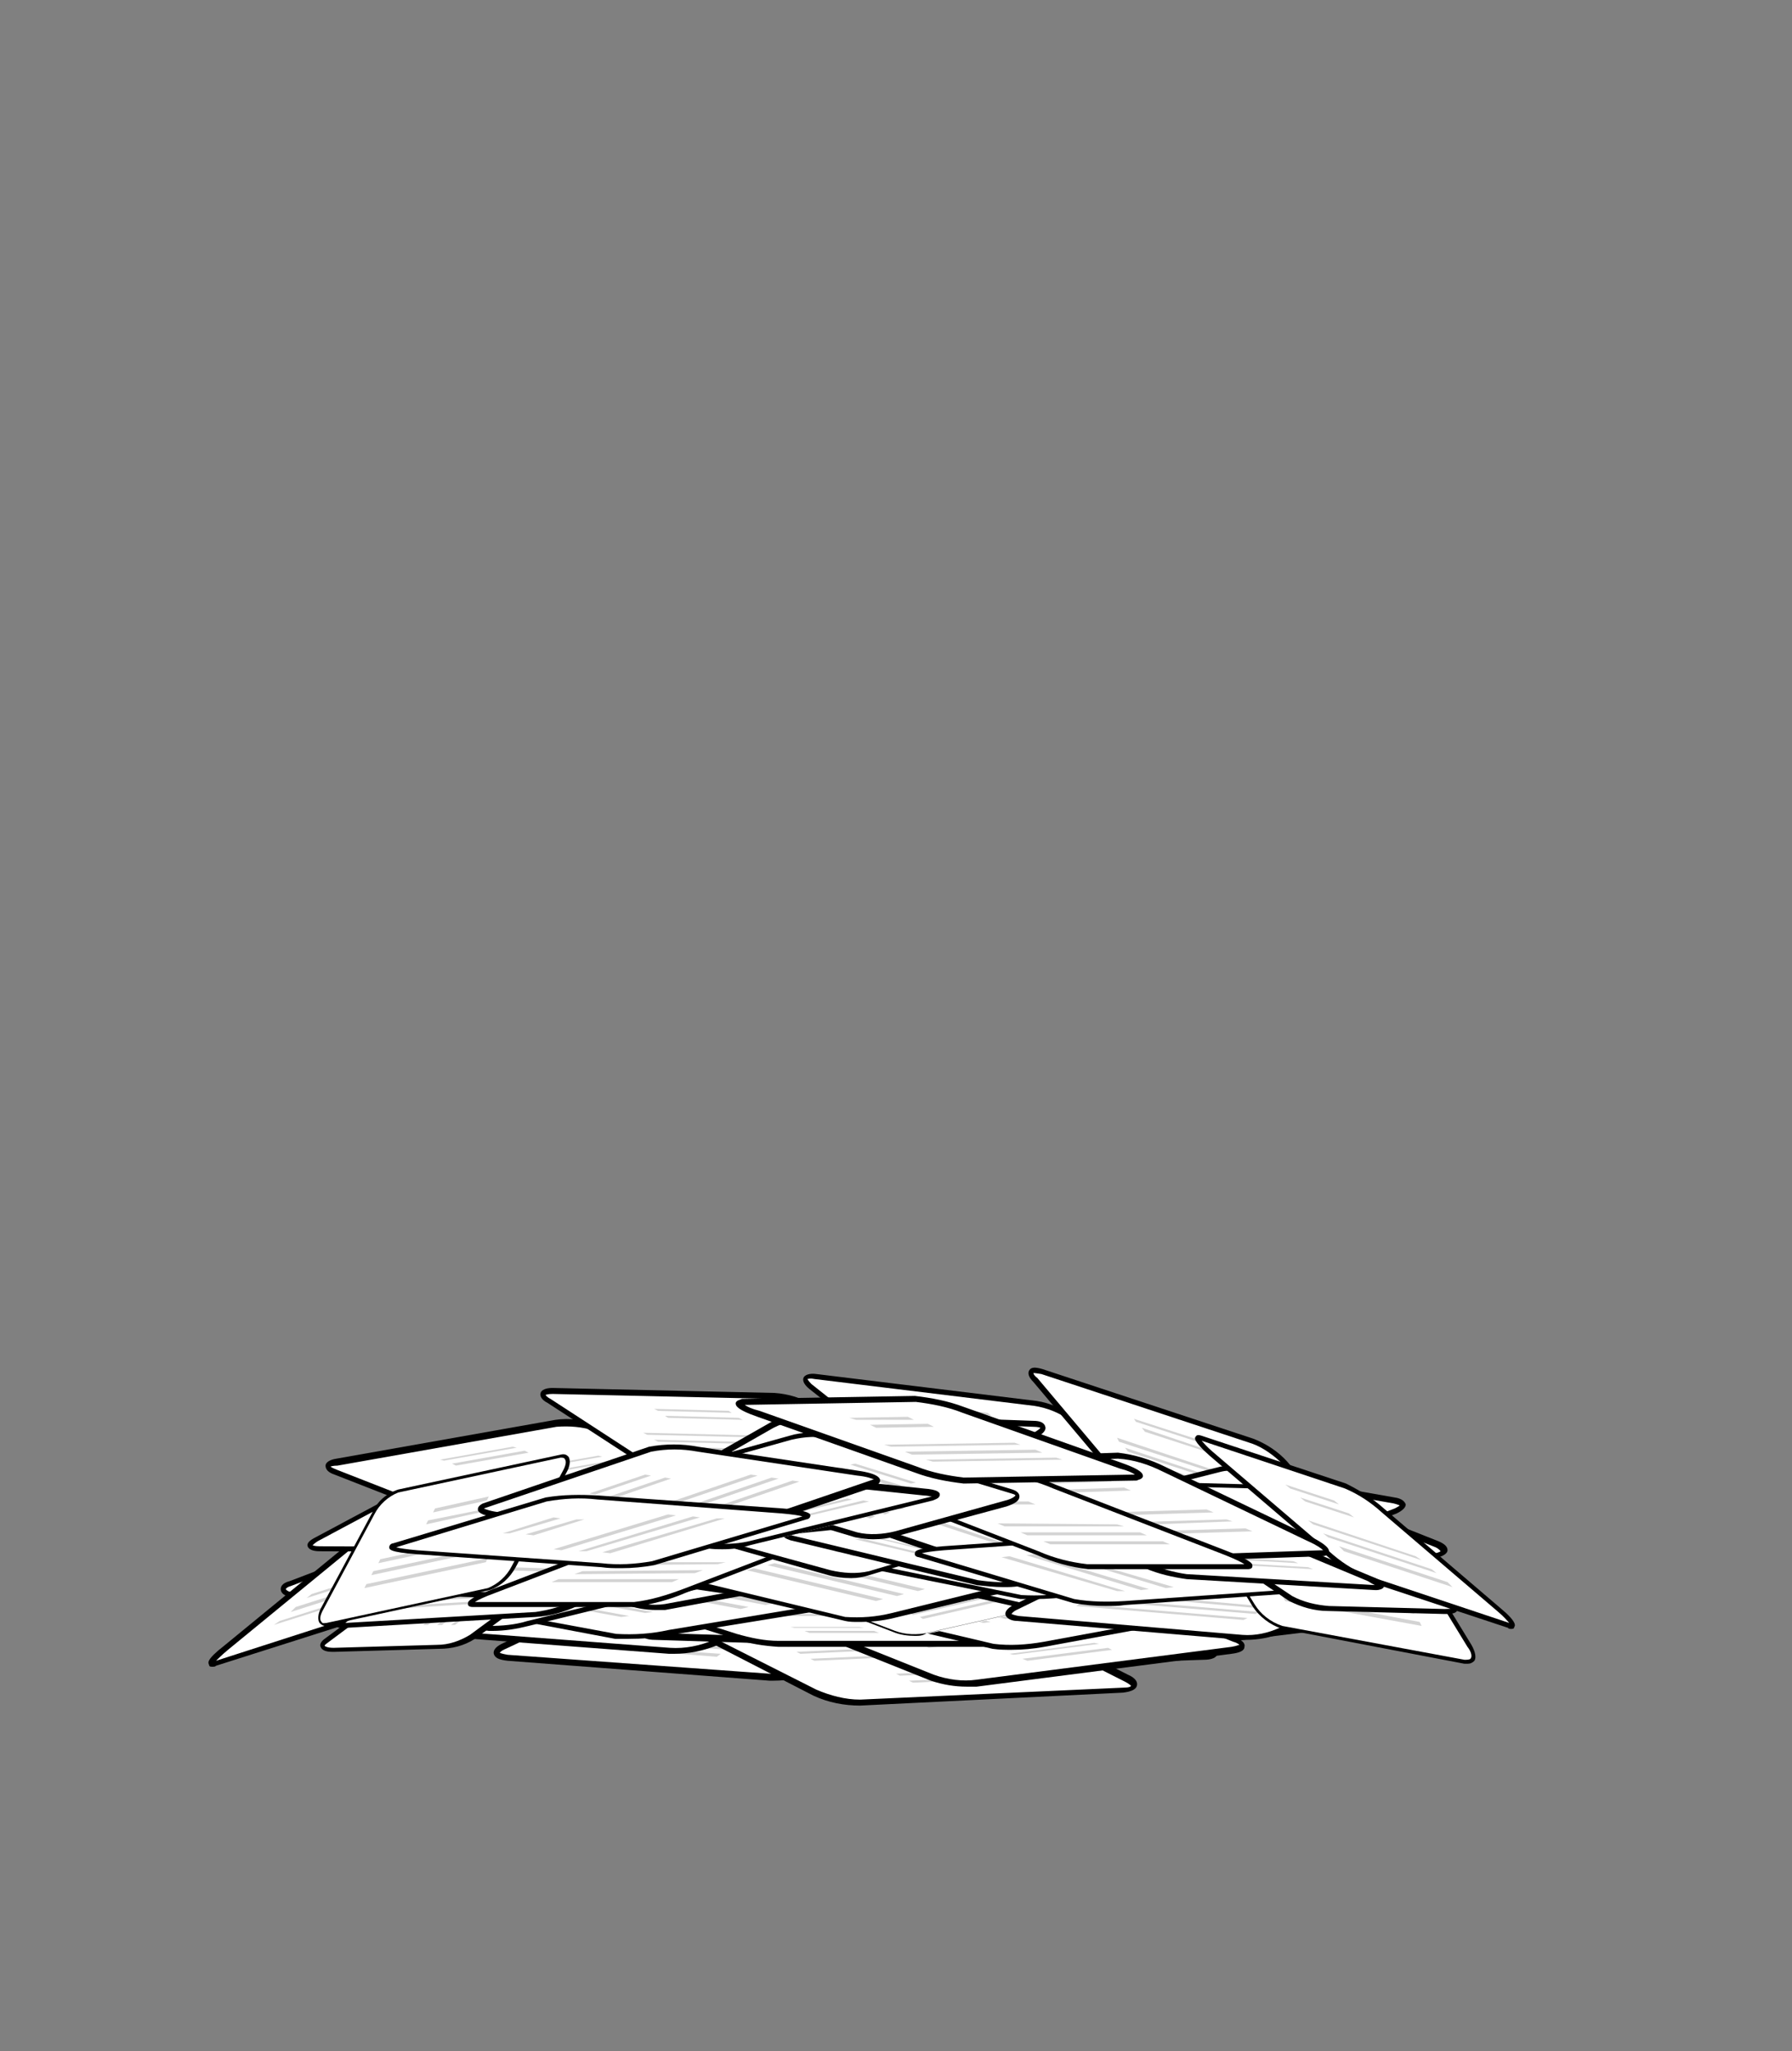 <?xml version="1.0" encoding="utf-8"?>
<!-- Generator: Adobe Illustrator 26.5.0, SVG Export Plug-In . SVG Version: 6.00 Build 0)  -->
<svg version="1.1" id="Layer_1" xmlns="http://www.w3.org/2000/svg" xmlns:xlink="http://www.w3.org/1999/xlink" x="0px" y="0px"
	 viewBox="0 0 180 206" style="enable-background:new 0 0 180 206;" xml:space="preserve">
<rect x="0" y="0" width="180" height="206" fill="#808080" stroke="none"/>
<style type="text/css">
	.st0{fill:#FFFFFF;}
	.st1{fill:#D3D3D3;}
</style>
<path class="st0" d="M86.9,160.6l-29.5,2.8c-1.7,0.1-3.5-0.1-5.1-0.6l-11.8-4c-1.3-0.4-1.2-0.9,0.3-1.1l29.6-2.8
	c1.7-0.1,3.5,0.1,5.1,0.6l11.8,4C88.6,160,88.4,160.5,86.9,160.6z"/>
<path d="M56.4,163.7c-1.4,0-2.8-0.2-4.2-0.6l-11.8-4c-0.5-0.2-1.2-0.5-1.1-0.9c0-0.4,0.5-0.6,1.5-0.7l29.6-2.8
	c1.8-0.1,3.5,0.1,5.2,0.6l11.8,4c0.5,0.2,1.2,0.5,1.1,1c0,0.4-0.5,0.6-1.5,0.7l-29.6,2.8C57,163.7,56.7,163.7,56.4,163.7z
	 M39.9,158.3c0.1,0.1,0.3,0.2,0.6,0.3l11.8,4c1.6,0.5,3.3,0.7,5,0.5l29.5-2.8c0.5,0,0.7-0.1,0.9-0.2c-0.1-0.1-0.3-0.2-0.6-0.3
	l-11.8-4c-1.6-0.5-3.3-0.6-5-0.5l-29.6,2.8C40.3,158.1,40,158.2,39.9,158.3z"/>
<polygon class="st1" points="71.1,156.9 48.9,158.9 48.4,158.8 70.6,156.7 "/>
<polygon class="st1" points="72.6,157.4 50.5,159.5 50,159.3 72.1,157.2 "/>
<polygon class="st1" points="74.2,157.9 52,160 51.5,159.8 73.7,157.7 "/>
<polygon class="st1" points="71.6,159.9 61.7,160.8 61.3,160.6 71.1,159.7 "/>
<polygon class="st1" points="73.1,160.4 63.2,161.3 62.8,161.1 72.7,160.2 "/>
<path class="st0" d="M70.7,163l26.1,4.1c1.5,0.2,3.1,0,4.6-0.4l10.8-4.1c1.2-0.4,1.1-1-0.2-1.2l-26.1-4.1c-1.5-0.2-3.1,0-4.6,0.4
	l-10.8,4.1C69.3,162.2,69.4,162.8,70.7,163z"/>
<path d="M98,167.5c-0.4,0-0.9,0-1.3-0.1l-26.1-4.1c-0.8-0.2-1.3-0.4-1.3-0.9c0-0.4,0.3-0.7,1.1-1l10.8-4c1.5-0.5,3.2-0.6,4.7-0.5
	l26.1,4.1c0.8,0.1,1.3,0.4,1.3,0.8c0,0.4-0.3,0.7-1.1,1l-10.8,4.1C100.3,167.3,99.2,167.5,98,167.5z M70.7,162.7l26.1,4.1
	c1.5,0.2,3,0,4.5-0.4l10.8-4.1c0.5-0.2,0.6-0.3,0.6-0.4c0,0-0.2-0.1-0.8-0.2l-26.1-4.1c-1.5-0.2-3,0-4.5,0.4l-10.8,4
	c-0.5,0.2-0.6,0.3-0.6,0.3C70,162.4,70.1,162.6,70.7,162.7z"/>
<polygon class="st1" points="85.1,159.3 104.6,162.4 105.1,162.2 85.5,159.1 "/>
<polygon class="st1" points="83.6,159.8 103.2,162.9 103.6,162.8 84.1,159.7 "/>
<polygon class="st1" points="82.2,160.4 101.7,163.5 102.2,163.3 82.7,160.2 "/>
<polygon class="st1" points="84.3,162.6 93.1,164 93.5,163.9 84.8,162.5 "/>
<polygon class="st1" points="82.9,163.2 91.7,164.5 92.1,164.4 83.4,163 "/>
<path class="st0" d="M51,166.5l26.3,1.9c1.6,0.1,3.1-0.2,4.5-0.8l10.4-4.9c1.2-0.6,1-1.1-0.3-1.2l-26.3-1.9
	c-1.6-0.1-3.1,0.2-4.5,0.8l-10.4,4.9C49.5,165.9,49.6,166.4,51,166.5z"/>
<path d="M77.7,168.8c-0.1,0-0.3,0-0.4,0L51,166.8c-0.9-0.1-1.3-0.3-1.4-0.7c-0.1-0.4,0.3-0.8,1-1.1l10.4-4.9
	c1.5-0.6,3.1-0.9,4.7-0.8l26.3,1.9c0.8,0.1,1.3,0.3,1.4,0.7c0.1,0.4-0.2,0.8-1,1.1L82,167.9C80.6,168.5,79.2,168.8,77.7,168.8z
	 M50.2,166c0,0,0.2,0.1,0.8,0.2h0l26.3,1.9c1.5,0.1,3-0.2,4.4-0.8l10.4-4.9c0.5-0.2,0.6-0.4,0.6-0.4h0c0,0-0.2-0.1-0.8-0.2
	l-26.3-1.9c-1.5-0.1-3,0.2-4.4,0.8l-10.4,4.9C50.3,165.8,50.2,166,50.2,166C50.2,166,50.2,166,50.2,166z"/>
<polygon class="st1" points="65,161.7 84.7,163.1 85.2,162.9 65.4,161.5 "/>
<polygon class="st1" points="63.6,162.3 83.3,163.8 83.8,163.6 64.1,162.1 "/>
<polygon class="st1" points="62.2,163 81.9,164.4 82.4,164.2 62.7,162.8 "/>
<polygon class="st1" points="64.5,165.1 73.3,165.7 73.8,165.5 65,164.9 "/>
<polygon class="st1" points="63.2,165.7 72,166.4 72.4,166.1 63.6,165.5 "/>
<path class="st0" d="M41,163.8l26.3,2c1.5,0.1,3.1-0.2,4.5-0.8l10.5-4.9c1.2-0.6,1-1.1-0.3-1.2l-26.3-2c-1.6-0.1-3.1,0.2-4.5,0.8
	l-10.5,4.9C39.5,163.1,39.6,163.7,41,163.8z"/>
<path d="M67.7,166.1c-0.2,0-0.3,0-0.5,0l-26.3-2c-0.9-0.1-1.4-0.3-1.4-0.7c-0.1-0.4,0.3-0.7,1-1.1l10.5-4.9c1.5-0.6,3.1-0.9,4.7-0.8
	l26.3,2c0.8,0.1,1.3,0.3,1.4,0.7c0.1,0.4-0.3,0.8-1,1.1l-10.5,4.9C70.6,165.8,69.2,166.1,67.7,166.1z M41,163.5l26.3,2
	c1.5,0.1,3-0.2,4.4-0.8l10.4-4.9c0.5-0.2,0.6-0.4,0.6-0.4h0c0,0-0.2-0.1-0.8-0.2l-26.3-2c-1.5-0.1-3,0.2-4.4,0.8l-10.4,4.9
	c-0.4,0.2-0.6,0.3-0.6,0.4C40.2,163.3,40.4,163.4,41,163.5L41,163.5z"/>
<polygon class="st1" points="55,159 74.7,160.5 75.2,160.3 55.5,158.8 "/>
<polygon class="st1" points="53.6,159.6 73.3,161.2 73.8,160.9 54.1,159.4 "/>
<polygon class="st1" points="52.2,160.3 71.9,161.8 72.4,161.6 52.7,160.1 "/>
<polygon class="st1" points="54.5,162.4 63.3,163.1 63.8,162.9 55,162.2 "/>
<polygon class="st1" points="53.2,163 62,163.7 62.4,163.5 53.6,162.8 "/>
<path class="st0" d="M133.9,163.3l-26.3,3.2c-1.6,0.1-3.1-0.1-4.6-0.6l-10.7-4.4c-1.2-0.5-1.1-1,0.2-1.2l26.3-3.2
	c1.6-0.1,3.1,0.1,4.6,0.6l10.7,4.4C135.3,162.6,135.2,163.1,133.9,163.3z"/>
<path d="M106.7,166.9c-1.3,0-2.6-0.2-3.8-0.7l-10.7-4.4c-0.3-0.1-1.1-0.4-1-1c0-0.4,0.5-0.7,1.3-0.8l26.3-3.2
	c1.6-0.1,3.2,0.1,4.7,0.6l10.7,4.4c0.7,0.3,1.1,0.6,1,1c-0.1,0.4-0.5,0.7-1.3,0.8l-26.3,3.2C107.4,166.9,107,166.9,106.7,166.9z
	 M91.8,160.9c0,0,0.2,0.1,0.6,0.3l10.7,4.4c1.4,0.5,2.9,0.7,4.4,0.6l26.2-3.2c0.6-0.1,0.8-0.2,0.8-0.2c0,0-0.2-0.2-0.6-0.4
	l-10.7-4.4c-1.4-0.5-2.9-0.7-4.4-0.6l-26.3,3.2C92.1,160.7,91.9,160.9,91.8,160.9C91.8,160.9,91.8,160.9,91.8,160.9z"/>
<polygon class="st1" points="119.6,159.2 99.9,161.6 99.5,161.4 119.2,159 "/>
<polygon class="st1" points="121,159.8 101.3,162.2 100.9,162 120.6,159.6 "/>
<polygon class="st1" points="122.4,160.3 102.8,162.8 102.3,162.6 122,160.1 "/>
<polygon class="st1" points="120.2,162.5 111.4,163.6 111,163.4 119.8,162.4 "/>
<polygon class="st1" points="121.6,163.1 112.8,164.2 112.4,164 121.2,162.9 "/>
<path class="st0" d="M112.8,169.8L86.4,171c-1.6,0-3.1-0.3-4.5-1l-10.3-5.2c-1.2-0.6-1-1.1,0.3-1.2l26.4-1.2c1.6,0,3.1,0.3,4.5,1
	l10.3,5.2C114.3,169.2,114.2,169.7,112.8,169.8z"/>
<path d="M86.4,171.3c-1.6,0-3.2-0.3-4.7-1L71.4,165c-0.7-0.4-1-0.7-0.9-1.1c0.1-0.4,0.5-0.6,1.4-0.7l26.4-1.2c1.6,0,3.2,0.4,4.7,1
	l10.3,5.2c0.7,0.3,1,0.7,0.9,1.1c-0.1,0.4-0.6,0.6-1.4,0.7L86.4,171.3z M71.1,164.1c0,0,0.1,0.2,0.6,0.4l10.3,5.2
	c1.4,0.6,2.9,1,4.4,1l26.4-1.2c0.6,0,0.8-0.1,0.8-0.2c0,0-0.2-0.2-0.6-0.4l-10.3-5.2c-1.4-0.6-2.9-1-4.4-1l-26.4,1.2
	C71.3,163.9,71.1,164,71.1,164.1z"/>
<polygon class="st1" points="98.9,164.5 79.1,165.4 78.7,165.2 98.4,164.3 "/>
<polygon class="st1" points="100.3,165.2 80.4,166.1 80,165.9 99.8,165 "/>
<polygon class="st1" points="101.6,165.9 81.8,166.8 81.4,166.6 101.2,165.7 "/>
<polygon class="st1" points="99.3,167.9 90.4,168.3 90,168.1 98.8,167.7 "/>
<polygon class="st1" points="100.6,168.6 91.7,169 91.3,168.8 100.2,168.4 "/>
<path class="st0" d="M47.9,161.8l25.2,1c1.5,0,3-0.3,4.3-1l9.8-5.3c1.1-0.6,1-1.1-0.3-1.2l-25.1-1c-1.5,0-3,0.3-4.3,1l-9.8,5.3
	C46.5,161.2,46.6,161.8,47.9,161.8z"/>
<path d="M73,163.1l-25.2-1c-0.8,0-1.2-0.2-1.3-0.6c-0.1-0.4,0.2-0.8,0.9-1.1l9.8-5.3c1.4-0.7,2.9-1,4.5-1l25.2,1
	c0.8,0,1.3,0.2,1.4,0.6c0.1,0.4-0.2,0.7-0.9,1.1l-9.8,5.3C76.1,162.7,74.6,163.1,73,163.1z M47.1,161.4c0,0,0.2,0.1,0.8,0.1h0
	l25.1,1c1.4,0,2.9-0.3,4.2-1l9.8-5.3c0.5-0.3,0.6-0.4,0.6-0.5c0,0-0.2-0.1-0.8-0.1l-25.1-1c-1.4,0-2.9,0.3-4.2,1l-9.8,5.3
	C47.2,161.2,47.1,161.3,47.1,161.4C47.1,161.4,47.1,161.4,47.1,161.4z"/>
<polygon class="st1" points="61.1,156.5 80,157.3 80.4,157 61.5,156.3 "/>
<polygon class="st1" points="59.8,157.2 78.7,158 79.1,157.7 60.2,157 "/>
<polygon class="st1" points="58.5,157.9 77.4,158.7 77.8,158.4 58.9,157.7 "/>
<polygon class="st1" points="60.8,159.9 69.2,160.2 69.6,160 61.2,159.7 "/>
<polygon class="st1" points="59.5,160.6 67.9,160.9 68.3,160.7 59.9,160.4 "/>
<path class="st0" d="M120.9,166.3l-26.4,1c-1.6,0-3.1-0.3-4.5-1l-10.3-5.2c-1.2-0.6-1-1.1,0.3-1.2l26.4-1c1.6,0,3.1,0.3,4.5,1
	l10.3,5.3C122.4,165.8,122.3,166.3,120.9,166.3z"/>
<path d="M94.5,167.6c-1.6,0-3.2-0.3-4.7-1l-10.3-5.2c-0.7-0.4-1-0.7-0.9-1.1c0.1-0.4,0.6-0.6,1.4-0.6l26.4-1c1.6,0,3.2,0.4,4.7,1
	l10.3,5.3c0.7,0.3,1,0.7,0.9,1.1c-0.1,0.4-0.6,0.6-1.4,0.6L94.5,167.6z M79.2,160.4c0,0,0.1,0.2,0.6,0.4l10.3,5.2
	c1.4,0.6,2.9,1,4.4,1l26.4-1c0.6,0,0.8-0.1,0.8-0.2c0,0-0.2-0.2-0.6-0.4l-10.3-5.3c-1.4-0.6-2.9-1-4.4-1l-26.4,1
	C79.4,160.3,79.3,160.4,79.2,160.4z"/>
<polygon class="st1" points="107,161 87.2,161.8 86.8,161.6 106.6,160.8 "/>
<polygon class="st1" points="108.4,161.7 88.6,162.5 88.1,162.3 107.9,161.5 "/>
<polygon class="st1" points="109.8,162.4 89.9,163.2 89.5,163 109.3,162.2 "/>
<polygon class="st1" points="107.4,164.4 98.5,164.8 98.1,164.6 106.9,164.2 "/>
<polygon class="st1" points="108.7,165.1 99.8,165.4 99.4,165.2 108.2,164.9 "/>
<path class="st0" d="M65.7,164.4l25.3,0.8c1.5,0,3-0.3,4.3-1l9.8-5.4c1.1-0.6,0.9-1.1-0.3-1.2l-25.3-0.8c-1.5,0-3,0.3-4.3,1
	l-9.8,5.4C64.3,163.8,64.4,164.3,65.7,164.4z"/>
<path d="M91.1,165.5l-25.3-0.8c-0.8,0-1.3-0.2-1.4-0.6c-0.1-0.4,0.2-0.8,0.9-1.1l9.8-5.4c1.4-0.7,2.9-1,4.5-1l25.3,0.8
	c0.8,0,1.3,0.2,1.4,0.6c0.1,0.4-0.2,0.8-0.9,1.1l-9.8,5.4C94.1,165.1,92.6,165.5,91.1,165.5z M65,163.9c0,0,0.2,0.1,0.8,0.1h0
	l25.3,0.8c1.4,0,2.9-0.3,4.2-1l9.8-5.4c0.5-0.3,0.6-0.4,0.6-0.5c0,0-0.2-0.1-0.8-0.1l-25.3-0.8c-1.4,0-2.9,0.3-4.2,1l-9.8,5.4
	C65.1,163.7,65,163.9,65,163.9C65,163.9,65,163.9,65,163.9z"/>
<polygon class="st1" points="79,158.9 98,159.6 98.4,159.3 79.4,158.7 "/>
<polygon class="st1" points="77.7,159.6 96.7,160.3 97.1,160.1 78.1,159.4 "/>
<polygon class="st1" points="76.4,160.4 95.4,161 95.8,160.8 76.8,160.1 "/>
<polygon class="st1" points="78.7,162.4 87.2,162.6 87.6,162.4 79.1,162.1 "/>
<polygon class="st1" points="77.4,163 85.9,163.3 86.3,163.1 77.8,162.8 "/>
<path class="st0" d="M123.7,165.8l-25.6,3.3c-1.5,0.1-3,0-4.5-0.5l-10.4-4.2c-1.2-0.5-1.1-1,0.2-1.1l25.6-3.3c1.5-0.1,3,0.1,4.5,0.6
	l10.4,4.2C125.1,165.1,125,165.6,123.7,165.8z"/>
<path d="M97.1,169.4c-1.2,0-2.4-0.2-3.6-0.6l-10.5-4.2c-0.7-0.3-1-0.6-1-1c0.1-0.4,0.5-0.6,1.3-0.7l25.6-3.3c1.6-0.1,3.1,0,4.6,0.6
	l10.5,4.2c0.7,0.3,1.1,0.6,1,1c0,0.4-0.5,0.6-1.3,0.7l-25.6,3.3C97.8,169.4,97.5,169.4,97.1,169.4z M82.7,163.7c0,0,0.1,0.2,0.6,0.3
	l10.5,4.2c1.4,0.5,2.9,0.7,4.3,0.5l25.6-3.3c0.6-0.1,0.7-0.2,0.8-0.2c0,0-0.2-0.2-0.6-0.3l-10.5-4.2c-1.4-0.5-2.9-0.7-4.3-0.5
	l-25.6,3.3C82.9,163.6,82.7,163.7,82.7,163.7z"/>
<polygon class="st1" points="109.8,161.9 90.6,164.4 90.1,164.2 109.3,161.8 "/>
<polygon class="st1" points="111.1,162.5 92,164.9 91.5,164.8 110.7,162.3 "/>
<polygon class="st1" points="112.5,163 93.3,165.5 92.9,165.3 112.1,162.9 "/>
<polygon class="st1" points="110.4,165.1 101.8,166.2 101.4,166.1 109.9,165 "/>
<polygon class="st1" points="111.7,165.7 103.2,166.8 102.7,166.6 111.3,165.5 "/>
<path class="st0" d="M79.8,157.8l-21.5,4.1c-1.3,0.2-2.6,0.1-3.9-0.2l-9.3-3c-1-0.3-1-0.8,0.1-1l21.5-4.1c1.3-0.2,2.6-0.1,3.9,0.2
	l9.3,3C81,157.2,80.9,157.6,79.8,157.8z"/>
<path d="M57,162.2c-0.8,0-1.7-0.1-2.5-0.3l-9.3-3c-0.6-0.2-0.8-0.4-0.8-0.7c0-0.3,0.3-0.5,0.9-0.6l21.5-4.1c1.3-0.2,2.6-0.1,3.9,0.2
	l9.4,3c0.6,0.2,0.9,0.4,0.9,0.7c0,0.3-0.3,0.5-1,0.6l-21.5,4.1C57.9,162.1,57.5,162.2,57,162.2z M68.1,153.6c-0.5,0-0.9,0-1.4,0.1
	l-21.4,4.1c-0.6,0.1-0.7,0.3-0.7,0.3c0,0.1,0.1,0.2,0.7,0.4l9.3,3c1.2,0.3,2.5,0.4,3.8,0.2l21.4-4.1c0.6-0.1,0.7-0.3,0.7-0.3
	c0-0.1-0.1-0.2-0.7-0.4l-9.3-3C69.7,153.7,68.9,153.6,68.1,153.6z"/>
<polygon class="st1" points="67.6,155.3 51.5,158.3 51.1,158.2 67.2,155.1 "/>
<polygon class="st1" points="68.8,155.7 52.7,158.7 52.3,158.6 68.4,155.5 "/>
<polygon class="st1" points="70,156.1 54,159.1 53.5,159 69.6,155.9 "/>
<polygon class="st1" points="68.4,158 61.2,159.3 60.9,159.2 68,157.9 "/>
<polygon class="st1" points="69.6,158.4 62.4,159.7 62,159.6 69.2,158.2 "/>
<path class="st0" d="M99,165.1H78.2c-1.4-0.1-2.9-0.3-4.3-0.8l-11.6-3.7c-1.3-0.4-1.5-0.8-0.5-0.8h20.7c1.5,0.1,2.9,0.3,4.3,0.8
	l11.6,3.7C99.8,164.8,100,165.1,99,165.1z"/>
<path d="M99,165.4H78.2c-1.5-0.1-2.9-0.3-4.4-0.8l-11.6-3.7c-1.1-0.4-1.4-0.6-1.3-0.9c0.1-0.3,0.5-0.4,0.9-0.4h20.8
	c1.5,0.1,3,0.3,4.4,0.8l11.6,3.7c1.2,0.4,1.4,0.6,1.3,0.9C99.8,165.4,99.3,165.4,99,165.4z M61.8,160.2c0.1,0.1,0.3,0.1,0.6,0.2
	l11.6,3.7c1.4,0.4,2.8,0.7,4.2,0.7l20.8,0c0,0,0,0,0,0c-0.1-0.1-0.3-0.1-0.6-0.2l-11.6-3.7c-1.4-0.4-2.8-0.7-4.2-0.7L61.8,160.2
	C61.8,160.2,61.8,160.2,61.8,160.2z"/>
<polygon class="st1" points="84.4,161.3 68.8,161.3 68.3,161.1 83.9,161.1 "/>
<polygon class="st1" points="85.9,161.8 70.4,161.8 69.9,161.6 85.4,161.6 "/>
<polygon class="st1" points="87.5,162.3 71.9,162.3 71.4,162.1 87,162.1 "/>
<polygon class="st1" points="86.8,163.5 79.8,163.5 79.4,163.4 86.3,163.4 "/>
<polygon class="st1" points="88.3,164 81.3,164 80.8,163.8 87.8,163.8 "/>
<path class="st0" d="M96.2,158.6l16.1,2c1.5,0,3.1-0.1,4.6-0.5l15.2-3.1c1.7-0.4,2.4-0.7,1.6-0.8l-16.1-2c-1.5,0-3.1,0.1-4.6,0.4
	l-15.2,3.1C96.1,158.1,95.4,158.5,96.2,158.6z"/>
<path d="M112.7,160.8c-0.1,0-0.3,0-0.4,0l-16.2-2c-0.1,0-0.5-0.1-0.6-0.4c0-0.2,0-0.5,2.1-0.9l15.2-3.1c1.5-0.3,3.1-0.5,4.6-0.5
	l16.2,2c0.1,0,0.5,0.1,0.6,0.4c0,0.2,0,0.5-2.1,0.9l-15.2,3.1C115.6,160.7,114.2,160.8,112.7,160.8z M96.5,158.3l15.9,2
	c1.5,0,3-0.1,4.5-0.5l15.2-3.1c0.7-0.1,1.1-0.3,1.4-0.4l-15.9-2c-1.5,0-3,0.1-4.5,0.4L97.9,158C97.2,158.1,96.8,158.2,96.5,158.3z"
	/>
<polygon class="st1" points="113.9,155.6 125.9,157.1 126.6,156.9 114.5,155.5 "/>
<polygon class="st1" points="111.8,156 123.9,157.5 124.6,157.4 112.5,155.9 "/>
<polygon class="st1" points="109.8,156.4 121.9,157.9 122.6,157.8 110.5,156.3 "/>
<polygon class="st1" points="108.3,157.9 113.7,158.6 114.3,158.4 108.9,157.8 "/>
<polygon class="st1" points="106.4,158.3 111.8,159 112.4,158.8 107,158.2 "/>
<path class="st0" d="M81.1,161l18.6,4.4c1.7,0.2,3.4,0.1,5.1-0.2l16.8-3.1c1.9-0.4,2.6-0.8,1.7-1l-18.7-4.4
	c-1.7-0.2-3.4-0.1-5.1,0.2L82.8,160C80.9,160.3,80.2,160.8,81.1,161z"/>
<path d="M101.6,165.7c-0.6,0-1.2,0-1.9-0.1l-18.7-4.4c-0.2,0-0.6-0.1-0.6-0.5c0-0.2,0-0.6,2.3-1l16.8-3.1c1.7-0.3,3.5-0.4,5.2-0.2
	l18.7,4.4c0.1,0,0.6,0.1,0.6,0.5c0,0.2,0,0.6-2.3,1l-16.8,3.1C103.8,165.6,102.7,165.7,101.6,165.7z M81.1,160.7
	C81.2,160.7,81.2,160.7,81.1,160.7L81.1,160.7l18.7,4.4c1.6,0.2,3.3,0.1,5-0.2l16.8-3.1c0.9-0.2,1.4-0.3,1.7-0.5l-18.7-4.4
	c-1.6-0.2-3.3-0.1-5,0.2l-16.8,3.1C81.9,160.4,81.4,160.6,81.1,160.7z"/>
<polygon class="st1" points="100.7,158.4 114.7,161.6 115.4,161.5 101.4,158.2 "/>
<polygon class="st1" points="98.5,158.8 112.5,162 113.2,161.9 99.2,158.6 "/>
<polygon class="st1" points="96.2,159.2 110.2,162.4 110.9,162.3 97,159.1 "/>
<polygon class="st1" points="94.8,161.2 101,162.6 101.7,162.5 95.4,161.1 "/>
<polygon class="st1" points="92.6,161.6 98.8,163 99.5,162.9 93.3,161.4 "/>
<path class="st0" d="M45.5,161.3l16.4,3.1c1.8,0.1,3.6,0,5.4-0.4l19.2-3.1c2.1-0.4,3.2-0.8,2.4-0.9l-16.3-3.1
	c-1.8-0.1-3.6,0-5.4,0.4l-19.2,3.1C45.7,160.7,44.6,161.1,45.5,161.3z"/>
<path d="M63.1,164.6c-0.4,0-0.8,0-1.3,0l-16.4-3.1c-0.1,0-0.5-0.1-0.5-0.4c0-0.2,0-0.5,2.9-1L67,157c1.8-0.3,3.6-0.5,5.5-0.4
	l16.4,3.1c0.1,0,0.5,0.1,0.5,0.4c0,0.2,0,0.5-2.9,1l-19.1,3.1C65.9,164.5,64.5,164.6,63.1,164.6z M45.7,161.1l16.2,3
	c1.8,0.1,3.5,0,5.3-0.4l19.2-3.2c1.2-0.2,1.8-0.4,2.2-0.5l-16.2-3c-1.8-0.1-3.6,0-5.3,0.4l-19.2,3.2C46.7,160.8,46.1,161,45.7,161.1
	z"/>
<polygon class="st1" points="67.2,158.4 79.5,160.7 80.3,160.6 68,158.3 "/>
<polygon class="st1" points="64.7,158.9 76.9,161.2 77.8,161 65.5,158.7 "/>
<polygon class="st1" points="62.1,159.3 74.4,161.6 75.2,161.4 63,159.1 "/>
<polygon class="st1" points="59.3,161 64.8,162 65.6,161.9 60.1,160.9 "/>
<polygon class="st1" points="56.9,161.4 62.4,162.4 63.2,162.3 57.7,161.3 "/>
<path class="st0" d="M81.7,159.8l18.6-4.2c1.1-0.2,2.3-0.1,3.4,0.2l8.1,3.1c0.9,0.4,0.9,0.8-0.1,1l-18.6,4.2
	c-1.1,0.2-2.3,0.1-3.4-0.2l-8.1-3.1C80.8,160.4,80.8,160,81.7,159.8z"/>
<path d="M91.9,164.3c-0.7,0-1.5-0.1-2.2-0.4l-8.1-3.1c-0.6-0.2-0.7-0.5-0.7-0.7c0-0.2,0.2-0.4,0.8-0.6h0l18.6-4.2
	c1.1-0.2,2.3-0.1,3.4,0.2l8.1,3.1c0.6,0.2,0.8,0.5,0.7,0.7c0,0.2-0.2,0.4-0.8,0.5l-18.6,4.2C92.7,164.3,92.3,164.3,91.9,164.3z
	 M81.8,159.9c-0.5,0.1-0.6,0.3-0.6,0.4c0,0.1,0.1,0.3,0.6,0.4l8.1,3.1c1.1,0.4,2.2,0.4,3.3,0.2l18.6-4.2c0.5-0.1,0.6-0.2,0.6-0.3
	c0-0.1-0.1-0.3-0.6-0.4l-8.1-3.1c-1.1-0.3-2.2-0.4-3.3-0.2L81.8,159.9z"/>
<polygon class="st1" points="92.4,162.4 106.3,159.2 106.6,159.4 92.7,162.6 "/>
<polygon class="st1" points="91.3,162 105.2,158.8 105.6,159 91.7,162.2 "/>
<polygon class="st1" points="90.2,161.6 104.2,158.4 104.5,158.6 90.6,161.8 "/>
<polygon class="st1" points="91.6,159.6 97.8,158.2 98.2,158.3 92,159.8 "/>
<polygon class="st1" points="90.6,159.2 96.8,157.8 97.1,157.9 90.9,159.4 "/>
<path class="st0" d="M65.2,152.2h18c1.3,0.1,2.5,0.3,3.7,0.8l10.1,3.8c1.1,0.4,1.3,0.8,0.4,0.8h-18c-1.3-0.1-2.5-0.3-3.7-0.8
	L65.6,153C64.5,152.6,64.3,152.2,65.2,152.2z"/>
<path d="M97.4,157.9h-18c-1.3-0.1-2.6-0.3-3.8-0.8l-10.1-3.9c-0.8-0.3-1.2-0.6-1.1-0.9c0.1-0.4,0.6-0.4,0.8-0.4h18
	c1.3,0.1,2.6,0.3,3.8,0.8l10.1,3.8c0.9,0.3,1.2,0.6,1.1,0.9C98.1,157.9,97.6,157.9,97.4,157.9z M65.1,152.5c0.1,0.1,0.3,0.1,0.6,0.2
	l10.1,3.9c1.2,0.4,2.4,0.7,3.6,0.8h18c0,0,0.1,0,0.1,0c-0.1-0.1-0.3-0.2-0.6-0.3l-10.1-3.8c-1.2-0.4-2.4-0.7-3.6-0.8L65.1,152.5
	C65.2,152.5,65.1,152.5,65.1,152.5z"/>
<polygon class="st1" points="77.8,156.2 91.3,156.2 91.7,156.4 78.2,156.4 "/>
<polygon class="st1" points="76.5,155.7 89.9,155.7 90.4,155.9 76.9,155.9 "/>
<polygon class="st1" points="75.1,155.2 88.6,155.2 89,155.4 75.6,155.4 "/>
<polygon class="st1" points="75.7,153.9 81.7,153.9 82.2,154.1 76.2,154.1 "/>
<polygon class="st1" points="74.4,153.4 80.4,153.4 80.9,153.6 74.9,153.6 "/>
<path class="st0" d="M67.6,159l-14-2c-1.3,0-2.7,0.1-4,0.5l-13.2,3.2c-1.5,0.4-2.1,0.7-1.4,0.9l14,2c1.3,0,2.7-0.1,4-0.5l13.1-3.2
	C67.7,159.5,68.3,159.1,67.6,159z"/>
<path d="M49.5,163.8c-0.1,0-0.3,0-0.4,0l-14-2c-0.1,0-0.5-0.1-0.5-0.4c0-0.2,0-0.5,1.8-0.9l13.1-3.2c1.3-0.4,2.7-0.5,4.1-0.5l14,2
	c0.3,0.1,0.5,0.2,0.5,0.4c0,0.1,0,0.5-1.9,0.9l-13.1,3.2C51.9,163.6,50.7,163.8,49.5,163.8z M35.2,161.3l13.9,2
	c1.3,0,2.6-0.1,3.9-0.5l13.1-3.2c0.7-0.2,1.1-0.3,1.3-0.4l-13.9-2c-1.3,0-2.6,0.1-3.9,0.5l-13.2,3.2
	C35.8,161.1,35.4,161.2,35.2,161.3z"/>
<polygon class="st1" points="52.3,162.1 41.8,160.6 41.3,160.7 51.7,162.2 "/>
<polygon class="st1" points="54,161.7 43.6,160.1 43,160.3 53.5,161.8 "/>
<polygon class="st1" points="55.8,161.2 45.3,159.7 44.8,159.9 55.2,161.4 "/>
<polygon class="st1" points="57.1,159.7 52.4,159 51.9,159.2 56.6,159.8 "/>
<polygon class="st1" points="58.8,159.3 54.1,158.6 53.6,158.8 58.2,159.4 "/>
<path class="st0" d="M82.8,155.8l-16.1-4.5c-1.5-0.2-3-0.1-4.4,0.2l-14.5,3.2c-1.6,0.4-2.3,0.8-1.5,1.1l16.1,4.5
	c1.5,0.2,3,0.1,4.4-0.2l14.5-3.2C83,156.5,83.6,156.1,82.8,155.8z"/>
<path d="M64,160.7c-0.6,0-1.1,0-1.7-0.1l-16.2-4.5c-0.4-0.1-0.6-0.3-0.5-0.5c0-0.2,0-0.6,2-1.1l14.5-3.2c1.5-0.4,3-0.4,4.5-0.2
	l16.2,4.5c0.4,0.1,0.6,0.3,0.6,0.5c0,0.2,0,0.6-2,1l-14.5,3.2C65.9,160.6,65,160.7,64,160.7z M46.2,155.6
	C46.2,155.6,46.3,155.6,46.2,155.6l16.2,4.5c1.4,0.2,2.9,0.1,4.3-0.2l14.5-3.2c1-0.2,1.4-0.4,1.6-0.5c0,0-0.1,0-0.1,0l-16.1-4.5
	c-1.4-0.2-2.9-0.1-4.3,0.2L47.8,155C46.8,155.2,46.4,155.4,46.2,155.6z"/>
<polygon class="st1" points="65.8,158.6 53.7,155.2 53.1,155.3 65.2,158.7 "/>
<polygon class="st1" points="67.8,158.1 55.7,154.8 55,154.9 67.1,158.3 "/>
<polygon class="st1" points="69.7,157.7 57.6,154.3 57,154.5 69.1,157.9 "/>
<polygon class="st1" points="71,155.6 65.6,154.1 65,154.3 70.4,155.8 "/>
<polygon class="st1" points="72.8,155.2 67.4,153.7 66.8,153.9 72.2,155.4 "/>
<path class="st0" d="M126.9,156.8l-14.2-3.2c-1.6-0.1-3.1,0-4.7,0.4l-16.6,3.3c-1.8,0.4-2.8,0.8-2.1,1l14.2,3.2
	c1.6,0.1,3.1,0,4.7-0.4l16.6-3.3C126.7,157.4,127.6,156.9,126.9,156.8z"/>
<path d="M104.6,161.7c-0.4,0-0.7,0-1.1,0l-14.2-3.2c-0.3-0.1-0.4-0.2-0.4-0.4c0-0.2,0-0.5,2.5-1l16.6-3.3c1.5-0.3,3.1-0.5,4.7-0.4
	l14.2,3.2c0.3,0.1,0.4,0.2,0.4,0.4c0,0.2,0,0.5-2.5,1.1l-16.6,3.3C107.1,161.5,105.8,161.7,104.6,161.7z M89.5,158l14.1,3.2
	c1.5,0.1,3.1,0,4.6-0.4l16.6-3.3c1.1-0.2,1.7-0.4,1.9-0.6l-14-3.2c-1.5-0.1-3.1,0-4.6,0.4l-16.6,3.3C90.3,157.7,89.8,157.9,89.5,158
	z"/>
<polygon class="st1" points="108,159.7 97.4,157.3 96.7,157.5 107.3,159.9 "/>
<polygon class="st1" points="110.2,159.3 99.6,156.9 98.9,157 109.5,159.4 "/>
<polygon class="st1" points="112.4,158.9 101.8,156.5 101.1,156.6 111.7,159 "/>
<polygon class="st1" points="114.9,157.1 110.1,156 109.4,156.1 114.2,157.2 "/>
<polygon class="st1" points="117,156.6 112.2,155.6 111.6,155.7 116.3,156.8 "/>
<path class="st0" d="M110.9,153l-22.2-3.8c-1.3-0.2-2.7,0-3.9,0.4l-9.2,3.6c-1,0.4-1,0.9,0.2,1.1l22.2,3.8c1.3,0.2,2.7,0,3.9-0.4
	l9.2-3.6C112.1,153.7,112,153.2,110.9,153z"/>
<path d="M99,158.5c-0.4,0-0.8,0-1.2-0.1l-22.3-3.8c-0.7-0.1-1.1-0.4-1.1-0.7c0-0.3,0.3-0.7,0.9-0.9l9.3-3.7c1.3-0.4,2.7-0.6,4.1-0.4
	l22.3,3.8c0.7,0.1,1.1,0.4,1.1,0.7c0,0.3-0.3,0.7-0.9,0.9l-9.3,3.6C100.9,158.3,100,158.5,99,158.5z M75,153.8c0,0,0.1,0.1,0.7,0.2
	l22.2,3.8c1.3,0.2,2.6,0,3.8-0.4l9.2-3.6c0.5-0.2,0.5-0.3,0.6-0.3c0,0,0,0,0,0c0,0-0.1-0.1-0.7-0.2l-22.2-3.8
	c-1.3-0.2-2.6,0-3.8,0.4l-9.2,3.6C75.1,153.7,75,153.8,75,153.8L75,153.8z"/>
<polygon class="st1" points="98.6,156.3 81.9,153.4 81.5,153.6 98.2,156.4 "/>
<polygon class="st1" points="99.8,155.8 83.1,152.9 82.7,153.1 99.4,156 "/>
<polygon class="st1" points="101,155.3 84.3,152.5 83.9,152.6 100.6,155.5 "/>
<polygon class="st1" points="99.2,153.3 91.8,152 91.4,152.1 98.8,153.4 "/>
<polygon class="st1" points="100.4,152.8 92.9,151.5 92.6,151.7 100,152.9 "/>
<path class="st0" d="M137.3,158.2l-22.5-1.9c-1.3-0.1-2.6,0.2-3.8,0.7l-9,4.4c-1,0.5-0.9,1,0.2,1.1l22.5,1.9
	c1.3,0.1,2.7-0.2,3.9-0.7l9-4.4C138.6,158.8,138.4,158.3,137.3,158.2z"/>
<path d="M125.1,164.7c-0.1,0-0.3,0-0.4,0l-22.5-1.9c-0.7,0-1.1-0.3-1.2-0.6c-0.1-0.3,0.2-0.7,0.8-1l9-4.4c1.3-0.5,2.6-0.8,4-0.7
	l22.5,1.9c0.7,0.1,1.1,0.3,1.2,0.6c0.1,0.3-0.2,0.7-0.8,1l-9,4.4C127.6,164.5,126.3,164.7,125.1,164.7z M114.4,156.6
	c-1.1,0-2.3,0.2-3.3,0.7l-9,4.4c-0.4,0.2-0.5,0.4-0.5,0.4c0,0,0.2,0.1,0.7,0.2l22.5,1.9c1.3,0.1,2.6-0.2,3.7-0.7l9-4.4
	c0.4-0.2,0.5-0.3,0.5-0.4c0,0-0.2-0.1-0.7-0.2l-22.5-1.9C114.7,156.6,114.6,156.6,114.4,156.6z"/>
<polygon class="st1" points="125.3,162.5 108.4,161.1 108.1,161.3 124.9,162.7 "/>
<polygon class="st1" points="126.5,161.9 109.6,160.5 109.2,160.7 126.1,162.1 "/>
<polygon class="st1" points="127.7,161.4 110.8,159.9 110.4,160.1 127.3,161.6 "/>
<polygon class="st1" points="125.7,159.5 118.2,158.8 117.8,159 125.3,159.6 "/>
<polygon class="st1" points="126.8,158.9 119.3,158.2 119,158.4 126.5,159.1 "/>
<path class="st0" d="M56.9,152.5l22.4-2.9c1.3-0.1,2.7,0.1,3.9,0.6l9.1,4c1,0.4,0.9,0.9-0.2,1.1l-22.4,2.9c-1.3,0.1-2.7-0.1-3.9-0.6
	l-9.1-4C55.6,153.1,55.7,152.6,56.9,152.5z"/>
<path d="M68.9,158.5c-1.1,0-2.2-0.2-3.3-0.6l-9.1-4c-0.6-0.3-0.9-0.6-0.9-1c0.1-0.4,0.4-0.6,1.1-0.7l22.4-2.8
	c1.4-0.1,2.8,0.1,4.1,0.6l9.1,4c0.6,0.3,0.9,0.6,0.9,0.9c-0.1,0.4-0.4,0.6-1.2,0.7l-22.4,2.9C69.5,158.5,69.2,158.5,68.9,158.5z
	 M56.2,153c0,0,0.1,0.2,0.6,0.4l9.1,4c1.2,0.5,2.5,0.7,3.8,0.5l22.4-2.9c0.5-0.1,0.7-0.2,0.7-0.2c0,0-0.1-0.1-0.5-0.3l-9.1-4
	c-1.2-0.5-2.5-0.6-3.8-0.5l-22.4,2.8C56.4,152.8,56.3,153,56.2,153L56.2,153z"/>
<polygon class="st1" points="69.1,156.3 85.9,154.2 86.3,154.3 69.4,156.5 "/>
<polygon class="st1" points="67.9,155.8 84.7,153.6 85.1,153.8 68.2,155.9 "/>
<polygon class="st1" points="66.6,155.2 83.4,153.1 83.8,153.3 67,155.4 "/>
<polygon class="st1" points="68.5,153.2 76,152.3 76.4,152.5 68.9,153.4 "/>
<polygon class="st1" points="67.4,152.7 74.9,151.8 75.2,151.9 67.8,152.9 "/>
<path class="st0" d="M51.5,155.4l18.9-3.5c1.3-0.1,2.7,0.1,3.9,0.6l10.9,4.3c1.2,0.5,1.4,1,0.5,1.2l-18.9,3.5
	c-1.4,0.1-2.7-0.1-4-0.6l-10.9-4.3C50.7,156.1,50.5,155.5,51.5,155.4z"/>
<path d="M65.9,161.7c-1.1,0-2.2-0.2-3.2-0.6l-10.9-4.3c-0.6-0.2-1.2-0.6-1.2-1.1c0-0.3,0.3-0.5,0.8-0.6l18.9-3.5
	c1.4-0.1,2.8,0.1,4.1,0.6l10.9,4.3c0.8,0.3,1.2,0.7,1.2,1.1c0,0.3-0.3,0.5-0.8,0.6l-18.9,3.5C66.5,161.7,66.2,161.7,65.9,161.7z
	 M71.2,152c-0.3,0-0.5,0-0.8,0l-18.9,3.5c-0.4,0.1-0.4,0.2-0.4,0.2c0,0,0.2,0.3,0.9,0.6l10.9,4.3c1.2,0.5,2.6,0.7,3.9,0.5l18.9-3.5
	c0.3-0.1,0.4-0.2,0.4-0.2l0,0c0,0-0.1-0.2-0.9-0.6l-10.9-4.3C73.3,152.2,72.2,152,71.2,152z"/>
<polygon class="st1" points="65,159.4 79.2,156.7 79.7,156.9 65.5,159.6 "/>
<polygon class="st1" points="63.6,158.8 77.8,156.2 78.2,156.4 64,159 "/>
<polygon class="st1" points="62.1,158.2 76.3,155.6 76.8,155.8 62.6,158.4 "/>
<polygon class="st1" points="62.7,156 69,154.8 69.4,155 63.1,156.2 "/>
<polygon class="st1" points="61.3,155.4 67.6,154.3 68.1,154.4 61.7,155.6 "/>
<path class="st0" d="M84,155.5l-17.4-2.2c-1.7,0-3.4,0.2-5,0.6l-16.5,3.9c-1.8,0.4-2.6,0.9-1.8,1l17.5,2.2c1.7,0,3.4-0.2,5-0.6
	l16.5-3.9C84.1,156,84.9,155.6,84,155.5z"/>
<path d="M61.1,161.2c-0.1,0-0.2,0-0.3,0L43.3,159c-0.1,0-0.6-0.1-0.6-0.4c0-0.2,0-0.6,2.3-1.1l16.5-3.9c1.7-0.4,3.4-0.6,5.1-0.6
	l17.5,2.2c0.2,0,0.6,0.1,0.6,0.4c0,0.2,0,0.5-2.3,1.1l-16.5,3.9C64.3,161,62.7,161.2,61.1,161.2z M43.5,158.4l17.3,2.2
	c1.6,0,3.3-0.2,4.9-0.6l16.5-3.9c0.8-0.2,1.3-0.4,1.5-0.5l-17.2-2.2c-1.6,0-3.3,0.2-4.9,0.6L45.1,158
	C44.3,158.2,43.8,158.3,43.5,158.4z"/>
<polygon class="st1" points="64.8,159.2 51.8,157.5 51,157.7 64.1,159.3 "/>
<polygon class="st1" points="67,158.7 53.9,157 53.2,157.2 66.3,158.8 "/>
<polygon class="st1" points="69.2,158.1 56.1,156.5 55.4,156.7 68.5,158.3 "/>
<polygon class="st1" points="70.9,156.4 65,155.6 64.4,155.8 70.2,156.5 "/>
<polygon class="st1" points="73,155.9 67.2,155.1 66.5,155.3 72.3,156 "/>
<path class="st0" d="M104.1,158.5l-19-2.8c-1.4-0.1-2.9,0-4.2,0.2l-12.3,2.4c-1.4,0.3-1.7,0.6-0.8,0.8l19,2.8c1.4,0.1,2.9,0,4.2-0.2
	l12.3-2.4C104.7,159,105.1,158.7,104.1,158.5z"/>
<path d="M88,162.2c-0.4,0-0.9,0-1.3-0.1l-19-2.8c-0.2,0-0.8-0.1-0.8-0.5c0-0.3,0.2-0.5,1.5-0.8l12.4-2.4c1.4-0.3,2.9-0.4,4.3-0.2
	l19,2.8c0.2,0,0.8,0.1,0.8,0.5c0,0.3-0.2,0.5-1.5,0.8l-12.4,2.4C90.1,162.1,89,162.2,88,162.2z M67.8,158.8
	C67.8,158.8,67.8,158.8,67.8,158.8l19,2.8c1.4,0.1,2.8,0,4.2-0.2l12.3-2.4c0.4-0.1,0.6-0.1,0.8-0.2c0,0,0,0,0,0l-19-2.8
	c-1.4-0.1-2.8,0-4.2,0.2l-12.4,2.4C68.2,158.7,67.9,158.8,67.8,158.8z"/>
<polygon class="st1" points="89,160.6 74.8,158.6 74.3,158.7 88.5,160.8 "/>
<polygon class="st1" points="90.7,160.3 76.4,158.2 75.9,158.3 90.1,160.4 "/>
<polygon class="st1" points="92.3,160 78.1,157.9 77.6,158 91.8,160.1 "/>
<polygon class="st1" points="92.2,158.6 85.9,157.7 85.4,157.8 91.7,158.7 "/>
<polygon class="st1" points="93.8,158.3 87.5,157.4 87,157.5 93.3,158.4 "/>
<path class="st0" d="M107.2,157.2l-17.3-4.1c-1.6-0.2-3.2,0-4.8,0.4l-15.8,3.9c-1.8,0.4-2.5,1-1.6,1.2l17.3,4.1
	c1.6,0.2,3.2,0,4.8-0.4l15.8-3.9C107.3,157.9,108,157.4,107.2,157.2z"/>
<path d="M86.2,162.9c-0.4,0-0.9,0-1.3-0.1l-17.4-4.1c-0.5-0.1-0.6-0.3-0.6-0.5c0-0.6,1.2-1,2.2-1.2l15.8-3.8
	c1.6-0.4,3.3-0.6,4.9-0.4l17.4,4.2c0.5,0.1,0.6,0.3,0.6,0.5c0,0.2,0,0.6-2.2,1.2l-15.8,3.8C88.6,162.8,87.4,162.9,86.2,162.9z
	 M67.5,158.2C67.6,158.2,67.6,158.2,67.5,158.2l17.4,4.2c1.6,0.1,3.1,0,4.7-0.4l15.8-3.9c1-0.2,1.5-0.5,1.7-0.6c0,0,0,0-0.1,0
	l-17.3-4.1c-1.6-0.1-3.1,0-4.7,0.4l-15.8,3.9C68.2,157.8,67.7,158,67.5,158.2z"/>
<polygon class="st1" points="88.7,160.6 75.7,157.5 75,157.7 88,160.8 "/>
<polygon class="st1" points="90.8,160.1 77.8,157 77.1,157.2 90.1,160.3 "/>
<polygon class="st1" points="92.9,159.6 79.9,156.5 79.2,156.7 92.2,159.8 "/>
<polygon class="st1" points="94.4,157.4 88.6,156 87.9,156.2 93.7,157.6 "/>
<polygon class="st1" points="96.4,156.9 90.6,155.5 89.9,155.7 95.7,157.1 "/>
<path class="st0" d="M128.6,156.2l-15.8-3.2c-1.7-0.1-3.5,0-5.2,0.3l-18.5,3c-2.1,0.3-3.1,0.7-2.3,0.9l15.8,3.2
	c1.7,0.1,3.5,0,5.2-0.3l18.5-3C128.3,156.7,129.4,156.3,128.6,156.2z"/>
<path d="M103.9,160.6c-0.5,0-0.9,0-1.4,0l-15.9-3.2c-0.1,0-0.5-0.1-0.5-0.4c0-0.2,0-0.5,2.8-1l18.5-3c1.7-0.3,3.5-0.4,5.3-0.3
	l15.9,3.2c0.1,0,0.5,0.1,0.5,0.4c0,0.2,0,0.5-2.8,1l-18.5,3C106.5,160.5,105.2,160.6,103.9,160.6z M87,157l15.6,3.2
	c1.7,0.1,3.4,0,5.1-0.3l18.5-3c1.1-0.2,1.8-0.4,2.1-0.5l-15.6-3.2c-1.7-0.1-3.4,0-5.1,0.3l-18.5,3C87.9,156.7,87.3,156.8,87,157z"/>
<polygon class="st1" points="107.6,158.8 95.7,156.4 94.9,156.5 106.8,158.9 "/>
<polygon class="st1" points="110,158.4 98.2,156 97.4,156.1 109.2,158.6 "/>
<polygon class="st1" points="112.5,158 100.6,155.6 99.8,155.8 111.7,158.2 "/>
<polygon class="st1" points="115.2,156.3 109.9,155.2 109.1,155.4 114.4,156.4 "/>
<polygon class="st1" points="117.5,155.9 112.2,154.9 111.5,155 116.8,156.1 "/>
<path class="st0" d="M62.4,153.4l24.2-7.5c1.4-0.4,2.9-0.5,4.4-0.4l10.6,1.6c1.2,0.2,1.2,0.6-0.1,1l-24.2,7.5
	c-1.4,0.4-2.9,0.5-4.4,0.4l-10.6-1.6C61.1,154.2,61.2,153.8,62.4,153.4z"/>
<path d="M74.1,156.3c-0.4,0-0.8,0-1.2-0.1l-10.6-1.6c-0.3,0-1.1-0.2-1.1-0.6c0-0.4,0.3-0.6,1.1-0.9l24.2-7.5c1.5-0.4,3-0.5,4.5-0.4
	l10.6,1.6c0.3,0,1.1,0.2,1.1,0.7c0,0.4-0.3,0.6-1.1,0.9l-24.2,7.5C76.3,156.1,75.2,156.3,74.1,156.3z M61.8,154
	c0.1,0,0.2,0.1,0.6,0.2l10.6,1.6c1.4,0.1,2.9,0,4.3-0.4l24.2-7.5c0.4-0.1,0.6-0.2,0.7-0.3c-0.1,0-0.2-0.1-0.6-0.2L91,145.8
	c-1.4-0.2-2.9,0-4.3,0.4l-24.2,7.5C62,153.8,61.8,153.9,61.8,154z"/>
<polygon class="st1" points="76.3,154.1 94.5,148.4 94.9,148.5 76.8,154.1 "/>
<polygon class="st1" points="74.9,153.8 93.1,148.2 93.6,148.3 75.4,153.9 "/>
<polygon class="st1" points="73.5,153.6 91.7,148 92.1,148.1 74,153.7 "/>
<polygon class="st1" points="75.3,151.5 83.4,149 83.8,149 75.8,151.5 "/>
<polygon class="st1" points="74,151.3 82.1,148.8 82.5,148.8 74.4,151.3 "/>
<path class="st0" d="M75.6,148.6L53,149.3c-1.3,0.1-2.6,0.5-3.8,1.2l-8.3,5.4c-0.9,0.6-0.8,1.1,0.4,1l22.5-0.8
	c1.3-0.1,2.6-0.5,3.8-1.2l8.3-5.4C76.9,149,76.7,148.5,75.6,148.6z"/>
<path d="M41.1,157.2c-0.6,0-0.9-0.1-1-0.4c-0.1-0.3,0.1-0.7,0.7-1.1l8.3-5.4c1.2-0.7,2.5-1.1,3.9-1.2l22.6-0.8
	c0.9,0,1.2,0.2,1.2,0.5c0.1,0.2,0,0.6-0.7,1l-8.3,5.4c-1.2,0.7-2.5,1.1-3.9,1.2l-22.6,0.8C41.2,157.2,41.1,157.2,41.1,157.2z
	 M40.6,156.6c0,0,0.2,0.1,0.7,0.1l22.6-0.8c1.3-0.1,2.5-0.5,3.6-1.1l8.3-5.4c0.4-0.2,0.5-0.4,0.5-0.4c0,0-0.2-0.1-0.7-0.1h0
	L53,149.6c-1.3,0.1-2.5,0.5-3.6,1.1l-8.3,5.4C40.7,156.4,40.6,156.6,40.6,156.6C40.6,156.6,40.6,156.6,40.6,156.6z"/>
<polygon class="st1" points="64.2,154.2 47.3,154.8 46.9,155 63.8,154.5 "/>
<polygon class="st1" points="65.3,153.5 48.4,154.1 48,154.3 64.9,153.8 "/>
<polygon class="st1" points="66.4,152.8 49.5,153.4 49.1,153.6 66,153 "/>
<polygon class="st1" points="64.2,151.1 56.6,151.4 56.3,151.6 63.8,151.4 "/>
<polygon class="st1" points="65.2,150.4 57.7,150.7 57.3,150.9 64.9,150.7 "/>
<path class="st0" d="M91.4,142L69,144.8c-1.3,0.2-2.6,0.7-3.7,1.5l-7.8,6.2c-0.9,0.7-0.7,1.1,0.5,1l22.4-2.7
	c1.3-0.2,2.6-0.7,3.7-1.5l7.9-6.2C92.8,142.3,92.5,141.9,91.4,142z"/>
<path d="M57.6,153.8c-0.5,0-0.8-0.1-0.9-0.4c-0.1-0.3,0.1-0.7,0.6-1.1l7.8-6.2c1.1-0.8,2.4-1.3,3.8-1.6l22.4-2.8
	c0.7-0.1,1.1,0.1,1.3,0.4c0.1,0.3-0.1,0.7-0.6,1.1l-7.9,6.2c-1.1,0.8-2.4,1.3-3.8,1.6L58,153.7C57.9,153.7,57.7,153.8,57.6,153.8z
	 M57.2,153.2c0,0,0.2,0.1,0.7,0l22.4-2.7c1.3-0.2,2.5-0.7,3.5-1.5l7.9-6.2c0.4-0.3,0.4-0.5,0.4-0.5c0,0-0.2-0.1-0.7,0L69,145
	c-1.3,0.2-2.5,0.7-3.5,1.5l-7.8,6.2C57.3,153,57.2,153.1,57.2,153.2C57.2,153.2,57.2,153.2,57.2,153.2z"/>
<polygon class="st1" points="80.5,148.7 63.8,150.8 63.4,151 80.2,149 "/>
<polygon class="st1" points="81.6,147.9 64.8,150 64.5,150.2 81.2,148.2 "/>
<polygon class="st1" points="82.6,147.1 65.8,149.1 65.5,149.4 82.3,147.4 "/>
<polygon class="st1" points="80.3,145.6 72.8,146.5 72.5,146.8 80,145.9 "/>
<polygon class="st1" points="81.3,144.8 73.8,145.8 73.5,146 81,145.1 "/>
<path class="st0" d="M68.4,141.6l-21.4,7c-1.3,0.5-2.4,1.2-3.3,2.2l-6.5,7.6c-0.7,0.9-0.4,1.2,0.7,0.9l21.4-7
	c1.3-0.5,2.4-1.2,3.3-2.2l6.5-7.6C69.8,141.6,69.5,141.2,68.4,141.6z"/>
<path d="M37.2,159.6c-0.3,0-0.5-0.1-0.6-0.3c-0.2-0.3-0.1-0.7,0.4-1.2l6.5-7.6c1-1,2.1-1.8,3.4-2.3l21.4-7c0.7-0.2,1.1-0.2,1.3,0.1
	c0.2,0.3,0.1,0.7-0.4,1.2l-6.5,7.6c-1,1-2.1,1.8-3.4,2.3l-21.4,7C37.7,159.6,37.4,159.6,37.2,159.6z M37.1,159.1c0,0,0.2,0,0.7-0.1
	l21.4-7c1.2-0.4,2.3-1.2,3.2-2.1l6.5-7.6c0.3-0.4,0.3-0.5,0.3-0.6c0,0,0,0-0.1,0c-0.1,0-0.3,0-0.6,0.1l-21.4,7
	c-1.2,0.4-2.3,1.2-3.2,2.1l-6.5,7.6C37.1,158.9,37.1,159.1,37.1,159.1C37.1,159.1,37.1,159.1,37.1,159.1z"/>
<polygon class="st1" points="59,150.3 43,155.5 42.7,155.9 58.8,150.6 "/>
<polygon class="st1" points="59.9,149.3 43.8,154.5 43.6,154.9 59.6,149.6 "/>
<polygon class="st1" points="60.8,148.3 44.7,153.5 44.4,153.9 60.5,148.6 "/>
<polygon class="st1" points="58.2,147.3 51.1,149.6 50.8,149.9 58,147.6 "/>
<polygon class="st1" points="59,146.3 51.9,148.7 51.6,149 58.8,146.6 "/>
<path class="st0" d="M29.1,159l19.1-7.3c1.1-0.4,2.4-0.5,3.5-0.2l8.7,2.1c1,0.2,1,0.7,0,1.1L41.3,162c-1.1,0.4-2.3,0.5-3.5,0.2
	l-8.7-2.1C28.1,159.8,28.1,159.3,29.1,159z"/>
<path d="M39.1,162.6c-0.5,0-0.9,0-1.3-0.1l-8.7-2.1c-0.8-0.2-0.9-0.6-0.9-0.8c0-0.2,0.1-0.6,0.9-0.8l19.1-7.3
	c1.2-0.4,2.5-0.5,3.7-0.3l8.7,2.1c0.8,0.2,0.9,0.5,0.9,0.7c0,0.2-0.1,0.6-0.9,0.9l-19.1,7.3C40.7,162.5,39.9,162.6,39.1,162.6z
	 M50.5,151.6c-0.7,0-1.5,0.1-2.2,0.4l-19.1,7.3c-0.4,0.1-0.5,0.3-0.5,0.3c0,0,0.1,0.2,0.5,0.3l8.7,2.1c1.1,0.2,2.3,0.1,3.4-0.2
	l19.1-7.3c0.5-0.2,0.6-0.3,0.6-0.4l0,0c0,0-0.1-0.1-0.6-0.3l-8.7-2.1C51.3,151.6,50.9,151.6,50.5,151.6z"/>
<polygon class="st1" points="40.5,160.2 54.8,154.7 55.1,154.8 40.8,160.3 "/>
<polygon class="st1" points="39.3,159.9 53.6,154.4 54,154.5 39.7,160 "/>
<polygon class="st1" points="38.2,159.6 52.5,154.2 52.8,154.2 38.5,159.8 "/>
<polygon class="st1" points="39.4,157.3 45.8,154.9 46.2,155 39.8,157.4 "/>
<polygon class="st1" points="38.3,157.1 44.7,154.6 45.1,154.7 38.7,157.1 "/>
<path class="st0" d="M72.8,147.1l18.6-2c1.3,0,2.5,0.5,3.4,1.3l8.3,7.5c0.9,0.8,0.9,1.6,0,1.7l-18.6,2c-1.3,0-2.5-0.5-3.4-1.3
	l-8.3-7.5C71.8,148,71.8,147.2,72.8,147.1z"/>
<path d="M84.4,157.8c-1.3,0-2.6-0.5-3.5-1.4l-8.3-7.5c-0.6-0.5-0.9-1-0.7-1.4c0.1-0.2,0.2-0.5,0.8-0.5l18.5-2c1.3,0,2.6,0.5,3.5,1.4
	l8.3,7.5c0.6,0.5,0.8,1,0.7,1.4c-0.1,0.2-0.2,0.5-0.8,0.5L84.4,157.8z M91.3,145.3l-18.5,2c-0.2,0-0.5,0.1-0.6,0.3
	c-0.1,0.2,0.1,0.6,0.6,1.1l8.3,7.5c0.9,0.8,2.1,1.3,3.3,1.3l18.5-2c0.2,0,0.5-0.1,0.5-0.3c0.1-0.2-0.1-0.6-0.6-1.1l-8.3-7.5
	C93.7,145.8,92.5,145.3,91.3,145.3z"/>
<polygon class="st1" points="83.6,154.6 97.5,153.1 97.8,153.4 83.9,154.9 "/>
<polygon class="st1" points="82.5,153.6 96.4,152.1 96.8,152.4 82.8,153.9 "/>
<polygon class="st1" points="81.4,152.6 95.3,151.1 95.7,151.4 81.7,152.9 "/>
<polygon class="st1" points="82.7,149.6 88.9,149 89.3,149.3 83.1,149.9 "/>
<polygon class="st1" points="81.7,148.7 87.9,148 88.2,148.3 82,149 "/>
<path class="st0" d="M32.8,164.8l14.3-10.6c1-0.6,2.2-1,3.4-1l10.5-0.3c1.2,0,1.5,0.4,0.8,0.9l-14.4,10.6c-1,0.6-2.2,1-3.4,1
	l-10.4,0.3C32.4,165.8,32,165.3,32.8,164.8z"/>
<path d="M33.3,165.9c-0.6,0-1-0.2-1.1-0.5c-0.1-0.2,0-0.5,0.4-0.8l0,0L47,154c1.1-0.7,2.3-1,3.6-1l10.5-0.3h0c0.8,0,1.3,0.2,1.4,0.5
	c0.1,0.3-0.1,0.5-0.4,0.8l-14.4,10.6c-1.1,0.7-2.3,1-3.6,1l-10.4,0.3C33.5,165.9,33.4,165.9,33.3,165.9z M32.9,165
	c-0.3,0.2-0.3,0.3-0.3,0.3c0,0,0.2,0.2,0.9,0.2l10.4-0.3c1.2,0,2.3-0.4,3.3-1l14.4-10.6c0.3-0.2,0.3-0.3,0.3-0.3c0,0-0.2-0.2-1-0.2
	l-10.5,0.3c-1.2,0-2.3,0.4-3.3,1L32.9,165z"/>
<polygon class="st1" points="45.3,163.2 56,155.2 56.5,155.2 45.7,163.2 "/>
<polygon class="st1" points="43.9,163.2 54.6,155.2 55.1,155.2 44.4,163.2 "/>
<polygon class="st1" points="42.5,163.2 53.2,155.3 53.7,155.3 43,163.2 "/>
<polygon class="st1" points="42.2,161 47,157.4 47.4,157.4 42.6,161 "/>
<polygon class="st1" points="40.9,161 45.7,157.5 46.1,157.5 41.3,161 "/>
<path class="st0" d="M53.8,148.2l-15.1,4.8c-1.4,0.6-2.7,1.5-3.9,2.5l-12.2,10c-1.4,1.1-1.9,1.8-1.1,1.6l15.1-4.8
	c1.4-0.6,2.7-1.5,3.9-2.5l12.2-10C54.1,148.7,54.6,148,53.8,148.2z"/>
<path d="M21.3,167.4c-0.1,0-0.3,0-0.3-0.2c-0.1-0.2-0.3-0.5,1.5-1.9l12.2-10c1.2-1,2.5-1.9,3.9-2.5l15.1-4.8c0.1,0,0.5-0.2,0.7,0.1
	c0.1,0.1,0.3,0.5-1.5,1.9l-12.2,10c-1.2,1-2.5,1.9-3.9,2.5l-15.1,4.8C21.6,167.4,21.5,167.4,21.3,167.4z M53.8,148.5l-14.9,4.8
	c-1.3,0.6-2.6,1.4-3.8,2.4l-12.2,10c-0.6,0.5-1,0.9-1.2,1.1l14.9-4.8c1.4-0.6,2.6-1.4,3.8-2.4l12.2-10
	C53.2,149.1,53.6,148.8,53.8,148.5z"/>
<polygon class="st1" points="39.4,159.2 28.1,162.8 27.5,163.2 38.9,159.6 "/>
<polygon class="st1" points="41,157.8 29.7,161.4 29.2,161.9 40.5,158.3 "/>
<polygon class="st1" points="42.6,156.5 31.3,160.1 30.8,160.5 42.1,156.9 "/>
<polygon class="st1" points="43.4,154.2 38.3,155.8 37.8,156.2 42.9,154.6 "/>
<polygon class="st1" points="44.9,152.9 39.9,154.5 39.4,154.9 44.4,153.3 "/>
<path class="st0" d="M70.1,155.3l-19.2,1.1c-1.4,0.2-2.8,0.5-4.1,1.1l-11.6,4.8c-1.3,0.5-1.6,0.9-0.6,0.9l19.1-1.1
	c1.4-0.2,2.8-0.6,4.1-1.1l11.6-4.8C70.8,155.7,71,155.3,70.1,155.3z"/>
<path d="M34.4,163.5c-0.3,0-0.6,0-0.7-0.3c-0.1-0.2,0.1-0.5,1.3-1.1l11.6-4.8c1.3-0.6,2.8-0.9,4.2-1.1L70,155c0.2,0,0.8,0,0.9,0.3
	c0.1,0.2-0.1,0.6-1.3,1.1L58,161.3c-1.3,0.6-2.7,1-4.2,1.1l-19.2,1.1C34.6,163.5,34.5,163.5,34.4,163.5z M70.1,155.6l-19.1,1.1
	c-1.4,0.2-2.7,0.5-4,1.1l-11.6,4.8c-0.4,0.1-0.6,0.3-0.7,0.4c0,0,0,0,0,0l19.1-1.1c1.4-0.2,2.7-0.6,4-1.1l11.6-4.8
	C69.7,155.8,69.9,155.7,70.1,155.6C70.1,155.6,70.1,155.6,70.1,155.6L70.1,155.6z"/>
<polygon class="st1" points="55.7,160.4 41.4,161.2 40.9,161.5 55.2,160.6 "/>
<polygon class="st1" points="57.2,159.8 42.9,160.6 42.4,160.8 56.8,160 "/>
<polygon class="st1" points="58.8,159.1 44.4,160 44,160.2 58.3,159.4 "/>
<polygon class="st1" points="58.5,157.8 52,158.1 51.6,158.3 58,158 "/>
<polygon class="st1" points="59.9,157.1 53.5,157.5 53,157.7 59.5,157.4 "/>
<path class="st0" d="M78.4,150.6l-17.8-0.6c-1.6,0.2-3.2,0.6-4.6,1.4l-14.7,7c-1.7,0.8-2.3,1.4-1.3,1.5l17.8,0.6
	c1.6-0.2,3.2-0.6,4.6-1.4l14.7-7C78.7,151.3,79.3,150.6,78.4,150.6z"/>
<path d="M57.8,160.7l-17.9-0.5c-0.4,0-0.6-0.1-0.7-0.4c0-0.2-0.1-0.6,1.9-1.6l14.7-7c1.5-0.7,3.1-1.2,4.7-1.4l17.9,0.5
	c0.4,0,0.6,0.1,0.7,0.4c0,0.2,0.1,0.6-1.9,1.6l-14.7,7C61,160.1,59.4,160.5,57.8,160.7z M39.8,159.6
	C39.9,159.6,39.9,159.6,39.8,159.6l17.9,0.6c1.5-0.2,3.1-0.6,4.5-1.3l14.7-7c0.9-0.4,1.4-0.8,1.5-0.9c0,0-0.1,0-0.1,0l-17.8-0.6
	c-1.5,0.2-3.1,0.6-4.5,1.3l-14.7,7C40.4,159.1,40,159.4,39.8,159.6z"/>
<polygon class="st1" points="61,157.7 47.7,157.3 47,157.6 60.4,158 "/>
<polygon class="st1" points="63,156.8 49.6,156.4 49,156.7 62.4,157.1 "/>
<polygon class="st1" points="64.9,155.9 51.6,155.4 51,155.8 64.3,156.2 "/>
<polygon class="st1" points="65.9,153.4 60,153.2 59.4,153.5 65.3,153.7 "/>
<polygon class="st1" points="67.8,152.5 61.9,152.3 61.3,152.6 67.2,152.8 "/>
<path class="st0" d="M88.3,151.8H72.1c-1.7,0.3-3.4,0.7-5,1.4l-17.5,6.7c-2,0.8-2.9,1.4-2.1,1.4h16.1c1.7-0.3,3.4-0.7,5-1.4
	l17.5-6.7C88.2,152.4,89.1,151.8,88.3,151.8z"/>
<path d="M47.5,161.4c-0.1,0-0.5,0-0.5-0.3c0-0.2-0.1-0.5,2.5-1.5l17.5-6.7c1.6-0.7,3.3-1.1,5-1.4l16.2,0c0.1,0,0.5,0,0.5,0.3
	c0,0.2,0.1,0.5-2.5,1.5L68.8,160c-1.6,0.7-3.3,1.1-5,1.4L47.5,161.4z M47.7,160.9h16c1.7-0.2,3.3-0.7,4.9-1.3l17.5-6.7
	c1.1-0.4,1.7-0.7,2-0.9h-16c-1.7,0.2-3.3,0.7-4.9,1.3L49.7,160C48.6,160.4,48,160.7,47.7,160.9z"/>
<polygon class="st1" points="68.2,158.6 56.1,158.6 55.4,158.9 67.5,158.9 "/>
<polygon class="st1" points="70.6,157.7 58.5,157.8 57.7,158.1 69.8,158 "/>
<polygon class="st1" points="72.9,156.9 60.8,156.9 60,157.2 72.1,157.1 "/>
<polygon class="st1" points="75.2,154.6 69.8,154.6 69.1,154.9 74.5,154.9 "/>
<polygon class="st1" points="77.4,153.8 72,153.8 71.3,154.1 76.7,154.1 "/>
<path class="st0" d="M108.7,153.1l22-0.1c1.3,0,2.6,0.3,3.7,0.9l8.4,4.6c0.9,0.5,0.8,0.9-0.3,0.9l-22,0.1c-1.3,0-2.6-0.4-3.7-0.9
	l-8.4-4.6C107.5,153.5,107.6,153.1,108.7,153.1z"/>
<path d="M120.6,159.8c-1.4,0-2.6-0.4-3.9-0.9l-8.4-4.6c-0.6-0.3-0.8-0.6-0.7-0.9c0.1-0.3,0.5-0.5,1.2-0.5l22-0.1
	c1.4,0,2.6,0.4,3.9,0.9l8.4,4.6c0.2,0.1,0.9,0.5,0.7,0.9c-0.1,0.3-0.5,0.5-1.2,0.5L120.6,159.8z M108,153.5c0,0,0.1,0.1,0.5,0.3
	l8.4,4.6c1.1,0.5,2.4,0.8,3.6,0.9l22-0.1c0.5,0,0.7-0.1,0.7-0.1c0,0-0.1-0.1-0.5-0.3l-8.4-4.6c-1.1-0.5-2.4-0.8-3.6-0.9l-22,0.1
	C108.2,153.3,108,153.5,108,153.5C108,153.5,108,153.5,108,153.5z"/>
<polygon class="st1" points="120.1,157.8 136.6,157.6 137,157.9 120.5,157.9 "/>
<polygon class="st1" points="119,157.2 135.5,157.1 135.9,157.2 119.4,157.4 "/>
<polygon class="st1" points="117.9,156.6 134.4,156.4 134.8,156.6 118.3,156.7 "/>
<polygon class="st1" points="119.9,155 127.3,154.9 127.6,155.1 120.3,155.2 "/>
<polygon class="st1" points="118.9,154.4 126.2,154.4 126.6,154.6 119.2,154.6 "/>
<path class="st0" d="M122.9,152.3l-21.8-5.8c-1.3-0.3-2.7-0.3-4,0l-9.5,2.8c-1.1,0.3-1,0.8,0.1,1.1l21.8,5.8c1.3,0.3,2.7,0.3,4,0
	l9.5-2.8C124,153.1,124,152.6,122.9,152.3z"/>
<path d="M111.4,156.7c-0.7,0-1.4-0.1-2.1-0.2l-21.8-5.8c-0.7-0.2-1-0.5-1-0.8c0-0.3,0.3-0.6,1-0.8l9.5-2.8c1.4-0.3,2.8-0.3,4.1,0
	l21.8,5.8c0.7,0.2,1,0.5,1.1,0.8c0,0.4-0.3,0.6-1,0.8l-9.5,2.8C112.8,156.6,112.1,156.7,111.4,156.7z M99.1,146.5
	c-0.7,0-1.3,0.1-1.9,0.2l-9.5,2.8c-0.5,0.1-0.6,0.3-0.6,0.3c0,0,0.2,0.2,0.6,0.3l21.8,5.8c1.3,0.3,2.6,0.3,3.9,0l9.5-2.8
	c0.5-0.1,0.6-0.3,0.6-0.3c0,0-0.1-0.1-0.6-0.3l0,0l-21.8-5.8C100.4,146.6,99.7,146.5,99.1,146.5z"/>
<polygon class="st1" points="110.3,154.4 94,150.1 93.6,150.2 109.9,154.5 "/>
<polygon class="st1" points="111.6,154.1 95.2,149.7 94.8,149.8 111.2,154.2 "/>
<polygon class="st1" points="112.9,153.7 96.5,149.3 96.1,149.4 112.5,153.8 "/>
<polygon class="st1" points="111.2,151.5 103.9,149.5 103.6,149.6 110.9,151.6 "/>
<polygon class="st1" points="112.5,151.1 105.2,149.2 104.8,149.3 112.1,151.2 "/>
<path class="st0" d="M140,150.6l-22.2-3.9c-1.3-0.2-2.7-0.1-3.9,0.4l-9.3,3.6c-1,0.4-1,0.9,0.2,1.1l22.2,3.9c1.3,0.2,2.7,0,3.9-0.4
	l9.3-3.6C141.1,151.3,141.1,150.8,140,150.6z"/>
<path d="M128.1,156.1c-0.4,0-0.8,0-1.2-0.1l-22.2-3.9c-0.7-0.1-1.1-0.3-1.1-0.7c0-0.3,0.3-0.7,0.9-0.9l9.3-3.6
	c1.3-0.4,2.7-0.6,4.1-0.4l22.2,3.9c0.7,0.1,1,0.4,1.1,0.7c0,0.3-0.3,0.6-0.9,0.9l-9.3,3.6C130,155.9,129,156.1,128.1,156.1z
	 M104.1,151.4c0,0,0.1,0.1,0.7,0.2l22.2,3.9c1.3,0.2,2.6,0,3.8-0.4l9.3-3.6c0.4-0.2,0.5-0.3,0.5-0.3c0,0-0.2-0.1-0.6-0.2l-22.2-3.9
	c-1.3-0.2-2.6,0-3.8,0.4l-9.3,3.6C104.2,151.2,104.1,151.4,104.1,151.4L104.1,151.4z"/>
<polygon class="st1" points="127.6,153.9 111,151 110.6,151.1 127.2,154 "/>
<polygon class="st1" points="128.8,153.4 112.2,150.5 111.8,150.7 128.4,153.6 "/>
<polygon class="st1" points="130.1,152.9 113.4,150 113,150.2 129.7,153.1 "/>
<polygon class="st1" points="128.3,150.9 120.9,149.6 120.5,149.7 127.9,151 "/>
<polygon class="st1" points="129.5,150.4 122.1,149.1 121.7,149.2 129.1,150.5 "/>
<path class="st0" d="M118.1,143.5l-22.5,0.5c-1.3,0.1-2.6,0.5-3.8,1.1l-8.4,5.4c-0.9,0.6-0.8,1.1,0.4,1l22.5-0.5
	c1.3-0.1,2.6-0.4,3.8-1l8.4-5.4C119.4,144,119.2,143.5,118.1,143.5z"/>
<path d="M83.5,151.9c-0.6,0-0.9-0.2-1-0.5c-0.1-0.3,0.1-0.7,0.7-1.1l8.4-5.4c1.2-0.7,2.5-1.1,3.9-1.2l22.5-0.5
	c0.7,0,1.1,0.1,1.2,0.5s-0.1,0.7-0.7,1.1l-8.4,5.4c-1.2,0.7-2.5,1-3.9,1.1l-22.5,0.5C83.6,151.9,83.6,151.9,83.5,151.9z M83,151.3
	c0,0,0.2,0.1,0.7,0.1l22.6-0.5c1.3-0.1,2.5-0.4,3.6-1l8.4-5.4c0.4-0.3,0.5-0.4,0.5-0.5c0,0-0.2-0.1-0.7-0.1l-22.5,0.5
	c-1.3,0.1-2.5,0.5-3.7,1.1l-8.4,5.4C83.1,151.1,83,151.2,83,151.3C83,151.3,83,151.3,83,151.3z"/>
<polygon class="st1" points="106.6,149.1 89.7,149.5 89.3,149.8 106.2,149.4 "/>
<polygon class="st1" points="107.7,148.4 90.8,148.8 90.4,149.1 107.3,148.6 "/>
<polygon class="st1" points="108.8,147.7 91.9,148.1 91.6,148.3 108.5,147.9 "/>
<polygon class="st1" points="106.7,146 99.1,146.2 98.8,146.4 106.3,146.2 "/>
<polygon class="st1" points="107.7,145.3 100.2,145.5 99.9,145.7 107.4,145.6 "/>
<path class="st0" d="M69.2,146.9l22.6-0.8c1.3,0,2.7,0.3,3.8,0.9l8.7,4.9c1,0.5,0.8,1-0.3,1.1l-22.6,0.8c-1.3,0-2.7-0.3-3.8-0.9
	l-8.7-4.9C67.9,147.4,68,146.9,69.2,146.9z"/>
<path d="M81.4,154c-1.4,0-2.8-0.3-4-0.9l-8.7-4.9c-0.6-0.3-0.9-0.7-0.8-1c0.1-0.3,0.5-0.5,1.2-0.6l22.6-0.8c1.4,0,2.8,0.3,4,0.9
	l8.7,4.9c0.6,0.3,0.9,0.7,0.8,1c-0.1,0.3-0.5,0.5-1.2,0.6L81.4,154z M68.5,147.3c0,0,0.1,0.2,0.5,0.4l8.7,4.9
	c1.1,0.6,2.4,0.9,3.7,0.9l22.6-0.8c0.5,0,0.7-0.1,0.7-0.2c0,0-0.1-0.2-0.5-0.4l-8.7-4.9c-1.1-0.6-2.4-0.9-3.7-0.9c0,0,0,0,0,0
	l-22.6,0.8C68.6,147.2,68.5,147.3,68.5,147.3z"/>
<polygon class="st1" points="81,151.8 97.9,151.2 98.3,151.4 81.3,152 "/>
<polygon class="st1" points="79.8,151.1 96.7,150.5 97.1,150.7 80.2,151.3 "/>
<polygon class="st1" points="78.7,150.5 95.6,149.9 96,150.1 79,150.7 "/>
<polygon class="st1" points="80.7,148.7 88.3,148.4 88.6,148.6 81.1,148.9 "/>
<polygon class="st1" points="79.6,148.1 87.2,147.8 87.5,148 80,148.3 "/>
<path class="st0" d="M120.6,150.1l18.4,3.4c1.2,0.4,2.2,1.2,2.9,2.2l5.8,9.5c0.6,1.1,0.4,1.8-0.5,1.6l-18.3-3.4
	c-1.2-0.4-2.2-1.2-2.9-2.3l-5.8-9.5C119.4,150.6,119.7,149.9,120.6,150.1z"/>
<path d="M147.4,167.1c-0.1,0-0.2,0-0.3,0l-18.3-3.5c-1.2-0.4-2.3-1.2-3-2.3l-5.8-9.5c-0.4-0.7-0.5-1.2-0.3-1.6
	c0.1-0.1,0.4-0.4,0.9-0.3l18.4,3.5c1.2,0.4,2.3,1.2,3,2.3l5.8,9.5c0.4,0.7,0.5,1.3,0.3,1.6C147.9,167,147.7,167.1,147.4,167.1z
	 M120.3,150.2c-0.1,0-0.3,0-0.4,0.2c-0.1,0.2-0.1,0.6,0.3,1.2l5.8,9.5c0.6,1,1.6,1.8,2.8,2.2l18.3,3.4c0.2,0,0.5,0,0.6-0.1
	c0.2-0.2,0.1-0.7-0.3-1.2l-5.8-9.5c-0.6-1-1.6-1.8-2.8-2.2l-18.4-3.4C120.5,150.2,120.4,150.2,120.3,150.2z"/>
<polygon class="st1" points="128.8,160.3 142.6,162.9 142.8,163.3 129.1,160.8 "/>
<polygon class="st1" points="128.1,159.1 141.8,161.7 142.1,162.1 128.3,159.5 "/>
<polygon class="st1" points="127.3,157.8 141.1,160.4 141.3,160.8 127.6,158.2 "/>
<polygon class="st1" points="129.4,155.4 135.6,156.5 135.8,156.9 129.7,155.8 "/>
<polygon class="st1" points="128.7,154.2 134.8,155.3 135.1,155.7 128.9,154.6 "/>
<path class="st0" d="M71.4,153.7l18.4-5.5c1.3-0.3,2.7-0.2,4,0.1l11.3,3.1c1.3,0.3,1.5,0.9,0.6,1.1l-18.4,5.5
	c-1.3,0.3-2.7,0.2-4-0.1L72,154.8C70.7,154.4,70.5,153.9,71.4,153.7z"/>
<path d="M85.5,158.5c-0.8,0-1.6-0.1-2.3-0.3L71.9,155c-0.9-0.2-1.3-0.6-1.3-0.9c0-0.3,0.2-0.5,0.7-0.7l18.4-5.5
	c1.4-0.3,2.8-0.2,4.1,0.1l11.3,3.1c0.6,0.2,1.3,0.5,1.3,0.9c0,0.2-0.1,0.5-0.7,0.7l-18.4,5.5C86.7,158.4,86.1,158.5,85.5,158.5z
	 M91.6,148.2c-0.6,0-1.1,0.1-1.7,0.2l-18.4,5.5c-0.3,0.1-0.4,0.2-0.4,0.2c0,0,0.2,0.3,1,0.5l11.3,3.1c1.3,0.3,2.6,0.4,3.9,0.1
	l18.4-5.5c0.3-0.1,0.4-0.2,0.4-0.2c0,0-0.2-0.3-1-0.5l-11.3-3.1C93.1,148.3,92.3,148.2,91.6,148.2z"/>
<polygon class="st1" points="85.3,156.2 99.1,152 99.6,152.2 85.8,156.3 "/>
<polygon class="st1" points="83.8,155.8 97.6,151.6 98.1,151.8 84.3,155.9 "/>
<polygon class="st1" points="82.3,155.4 96.1,151.2 96.6,151.3 82.8,155.5 "/>
<polygon class="st1" points="82.6,153.1 88.8,151.2 89.2,151.4 83.1,153.2 "/>
<polygon class="st1" points="81.2,152.7 87.3,150.8 87.8,151 81.6,152.8 "/>
<path class="st0" d="M98.8,144.7l-17.6-0.3c-1.7,0.2-3.3,0.5-4.9,1.1l-16,5.6c-1.8,0.6-2.5,1.2-1.6,1.2l17.6,0.3
	c1.7-0.2,3.3-0.5,4.9-1.1l16-5.6C98.9,145.2,99.7,144.7,98.8,144.7z"/>
<path d="M76.3,152.8l-17.6-0.3c-0.1,0-0.6,0-0.6-0.3c0-0.2-0.1-0.6,2.2-1.4l16-5.6c1.6-0.6,3.2-1,4.9-1.1l17.6,0.3
	c0.1,0,0.6,0,0.6,0.3c0,0.2,0.1,0.6-2.2,1.4l-16,5.6C79.7,152.3,78,152.7,76.3,152.8z M58.9,152l17.4,0.3c1.6-0.1,3.2-0.5,4.8-1.1
	l16-5.6c0.8-0.3,1.2-0.5,1.5-0.6l-17.4-0.3c-1.6,0.2-3.2,0.5-4.8,1.1l-16,5.6C59.6,151.6,59.2,151.8,58.9,152z"/>
<polygon class="st1" points="80.1,150.4 66.9,150.2 66.3,150.4 79.4,150.7 "/>
<polygon class="st1" points="82.2,149.7 69.1,149.4 68.4,149.7 81.6,149.9 "/>
<polygon class="st1" points="84.4,148.9 71.2,148.7 70.5,148.9 83.7,149.2 "/>
<polygon class="st1" points="85.8,147 80,146.9 79.3,147.1 85.2,147.2 "/>
<polygon class="st1" points="87.9,146.3 82,146.2 81.3,146.4 87.2,146.5 "/>
<path class="st0" d="M115.7,157.1L97,152.7c-1.4-0.2-2.8-0.3-4.2-0.2l-12.5,1.3c-1.4,0.1-1.8,0.4-0.8,0.7l18.6,4.5
	c1.4,0.2,2.8,0.3,4.3,0.1l12.5-1.3C116.2,157.7,116.6,157.4,115.7,157.1z"/>
<path d="M100.8,159.4c-0.9,0-1.8-0.1-2.7-0.2l-18.7-4.5c-0.2-0.1-0.8-0.2-0.7-0.6c0-0.3,0.2-0.5,1.6-0.7l12.5-1.3
	c1.4-0.1,2.9-0.1,4.3,0.2l18.7,4.5c0.2,0.1,0.8,0.2,0.7,0.6c0,0.3-0.2,0.5-1.6,0.6l-12.5,1.3C101.8,159.4,101.3,159.4,100.8,159.4z
	 M79.5,154.2C79.5,154.2,79.5,154.2,79.5,154.2l18.7,4.5c1.4,0.2,2.8,0.3,4.2,0.1l12.5-1.3c0.4,0,0.6-0.1,0.8-0.1c0,0,0,0,0,0
	l-18.7-4.5c-1.4-0.2-2.8-0.3-4.2-0.2L80.3,154C79.9,154.1,79.6,154.1,79.5,154.2z"/>
<polygon class="st1" points="100.5,157.9 86.5,154.5 85.9,154.6 99.9,157.9 "/>
<polygon class="st1" points="102.1,157.7 88.1,154.4 87.6,154.4 101.6,157.8 "/>
<polygon class="st1" points="103.8,157.6 89.8,154.2 89.3,154.2 103.2,157.6 "/>
<polygon class="st1" points="103.8,156.1 97.6,154.6 97.1,154.7 103.3,156.2 "/>
<polygon class="st1" points="105.4,156 99.2,154.5 98.7,154.5 104.9,156 "/>
<path class="st0" d="M125.1,155.1l-16.9-5.7c-1.6-0.3-3.2-0.3-4.8,0l-16.1,2.4c-1.8,0.3-2.6,0.7-1.7,1l16.9,5.7
	c1.6,0.3,3.2,0.3,4.8,0l16.1-2.4C125.1,155.8,125.9,155.4,125.1,155.1z"/>
<path d="M104.8,159c-0.8,0-1.6-0.1-2.5-0.2l-16.9-5.7c-0.4-0.1-0.6-0.3-0.5-0.6c0-0.2,0.1-0.6,2.3-1l16.1-2.4c1.6-0.3,3.3-0.3,4.9,0
	l16.9,5.7c0.4,0.1,0.6,0.3,0.5,0.6c0,0.2-0.1,0.6-2.3,1l-16.1,2.4C106.4,158.9,105.6,159,104.8,159z M85.5,152.5
	C85.5,152.5,85.5,152.5,85.5,152.5l17,5.7c1.5,0.3,3.1,0.3,4.7,0l16.1-2.4c1-0.1,1.5-0.3,1.7-0.4c0,0,0,0-0.1,0l-16.9-5.7
	c-1.5-0.3-3.1-0.3-4.7,0l-16.1,2.4C86.2,152.2,85.7,152.4,85.5,152.5z M85.4,152.5L85.4,152.5L85.4,152.5z"/>
<polygon class="st1" points="106.3,156.8 93.7,152.6 93,152.7 105.7,156.9 "/>
<polygon class="st1" points="108.5,156.5 95.8,152.3 95.1,152.4 107.8,156.6 "/>
<polygon class="st1" points="110.6,156.2 97.9,151.9 97.3,152 109.9,156.3 "/>
<polygon class="st1" points="112.3,154.1 106.6,152.2 106,152.3 111.6,154.2 "/>
<polygon class="st1" points="114.3,153.8 108.7,151.9 108,152 113.7,153.9 "/>
<path class="st0" d="M134.1,159l-15.5-4.6c-1.7-0.3-3.5-0.3-5.2-0.2l-18.7,1.3c-2.1,0.1-3.2,0.5-2.4,0.7l15.5,4.6
	c1.7,0.3,3.5,0.3,5.2,0.2l18.7-1.3C133.9,159.6,134.9,159.3,134.1,159z"/>
<path d="M111.1,161.3c-1.1,0-2.2-0.1-3.3-0.3l-15.5-4.6c-0.1,0-0.5-0.1-0.4-0.4c0-0.2,0.1-0.5,2.8-0.7l18.7-1.3
	c1.8-0.2,3.5-0.1,5.3,0.2l15.5,4.6c0.1,0,0.5,0.2,0.4,0.4c0,0.2-0.1,0.5-2.9,0.7l-18.7,1.3C112.4,161.3,111.8,161.3,111.1,161.3z
	 M92.6,156l15.3,4.6c1.7,0.3,3.4,0.3,5.1,0.2l18.7-1.3c1.2-0.1,1.9-0.2,2.2-0.3l-15.3-4.6c-1.7-0.3-3.4-0.3-5.1-0.2l-18.7,1.3
	C93.6,155.8,93,155.9,92.6,156z"/>
<polygon class="st1" points="113,159.8 101.4,156.3 100.6,156.4 112.2,159.8 "/>
<polygon class="st1" points="115.4,159.6 103.8,156.1 103.1,156.2 114.6,159.7 "/>
<polygon class="st1" points="117.9,159.4 106.3,156 105.5,156 117.1,159.5 "/>
<polygon class="st1" points="120.8,158 115.6,156.4 114.8,156.5 120,158 "/>
<polygon class="st1" points="123.2,157.8 118,156.3 117.2,156.3 122.4,157.9 "/>
<path class="st0" d="M110.6,149.6l-24-7.5c-1.4-0.4-2.9-0.5-4.3-0.4l-10.5,1.6c-1.2,0.2-1.1,0.6,0.1,1l24,7.5
	c1.4,0.4,2.9,0.5,4.3,0.4l10.5-1.6C111.8,150.4,111.8,149.9,110.6,149.6z"/>
<path d="M98.9,152.4c-1.1,0-2.2-0.1-3.2-0.4l-24-7.5c-0.8-0.2-1.2-0.5-1.1-0.9c0-0.5,0.8-0.6,1.1-0.6l10.5-1.6c1.5-0.1,3,0,4.5,0.4
	l24,7.5c0.8,0.2,1.2,0.5,1.1,0.9c0,0.5-0.8,0.6-1.1,0.7l-10.5,1.6C99.8,152.4,99.4,152.4,98.9,152.4z M71.2,143.7
	c0.1,0.1,0.3,0.2,0.7,0.3l24,7.5c1.4,0.4,2.8,0.5,4.2,0.4l10.5-1.5c0.3-0.1,0.5-0.1,0.6-0.2c-0.1-0.1-0.3-0.2-0.7-0.3l-24-7.5
	c-1.4-0.4-2.8-0.5-4.2-0.4l-10.5,1.6C71.4,143.6,71.3,143.6,71.2,143.7z"/>
<polygon class="st1" points="96.8,150.2 78.8,144.6 78.4,144.7 96.3,150.3 "/>
<polygon class="st1" points="98.2,150 80.2,144.4 79.8,144.5 97.7,150.1 "/>
<polygon class="st1" points="99.6,149.8 81.6,144.2 81.1,144.3 99.1,149.9 "/>
<polygon class="st1" points="97.8,147.6 89.8,145.1 89.3,145.2 97.4,147.7 "/>
<polygon class="st1" points="99.1,147.4 91.1,144.9 90.7,145 98.7,147.5 "/>
<path class="st0" d="M97.6,144.7l22.3,0.7c1.3,0.1,2.6,0.5,3.7,1.2l8.2,5.4c0.9,0.6,0.8,1.1-0.4,1l-22.3-0.7
	c-1.3-0.1-2.6-0.5-3.7-1.2l-8.2-5.4C96.2,145.1,96.4,144.7,97.6,144.7z"/>
<path d="M131.7,153.4c-0.1,0-0.2,0-0.2,0l-22.3-0.7c-1.4-0.1-2.7-0.5-3.9-1.2l-8.2-5.4c-0.6-0.3-0.8-0.7-0.7-1
	c0.1-0.3,0.5-0.5,1.2-0.5l22.3,0.7c1.4,0.1,2.7,0.5,3.9,1.2l8.2,5.4c0.6,0.4,0.8,0.7,0.7,1.1C132.6,153.2,132.2,153.4,131.7,153.4z
	 M96.8,145.1c0,0,0.1,0.2,0.5,0.4l8.2,5.4c1.1,0.6,2.3,1,3.6,1.1l22.3,0.7c0.5,0,0.7-0.1,0.7-0.1c0,0-0.1-0.2-0.5-0.4l-8.2-5.4
	c-1.1-0.6-2.3-1-3.6-1.1L97.5,145C97,145,96.9,145.1,96.8,145.1z"/>
<polygon class="st1" points="108.8,150.4 125.5,151 125.9,151.2 109.2,150.6 "/>
<polygon class="st1" points="107.7,149.7 124.4,150.2 124.8,150.5 108.1,149.9 "/>
<polygon class="st1" points="106.6,149 123.4,149.5 123.7,149.8 107,149.2 "/>
<polygon class="st1" points="108.8,147.3 116.3,147.6 116.6,147.8 109.1,147.5 "/>
<polygon class="st1" points="107.8,146.6 115.2,146.9 115.6,147.1 108.1,146.8 "/>
<path class="st0" d="M81.9,138.2l22.1,2.7c1.3,0.2,2.5,0.7,3.6,1.5l7.8,6.2c0.9,0.7,0.7,1.1-0.5,1l-22.1-2.7
	c-1.3-0.2-2.5-0.7-3.6-1.5l-7.8-6.2C80.5,138.5,80.7,138.1,81.9,138.2z"/>
<path d="M115.3,149.9c-0.1,0-0.3,0-0.4,0l-22.1-2.7c-1.3-0.2-2.6-0.8-3.7-1.5l-7.8-6.2c-0.5-0.4-0.7-0.8-0.6-1.1
	c0.1-0.3,0.6-0.5,1.3-0.4l22.1,2.7c1.4,0.2,2.6,0.8,3.7,1.5l7.8,6.2c0.5,0.4,0.7,0.8,0.6,1.1C116,149.8,115.8,149.9,115.3,149.9z
	 M81.1,138.5c0,0,0.1,0.2,0.4,0.5l7.8,6.2c1,0.7,2.2,1.2,3.5,1.4l22.1,2.7c0.5,0.1,0.7,0,0.7,0c0,0-0.1-0.2-0.4-0.5l-7.8-6.2
	c-1-0.7-2.2-1.2-3.5-1.4l-22.1-2.7C81.3,138.4,81.2,138.5,81.1,138.5z"/>
<polygon class="st1" points="92.6,144.9 109.2,146.9 109.5,147.2 92.9,145.1 "/>
<polygon class="st1" points="91.6,144.1 108.2,146.1 108.5,146.4 91.9,144.3 "/>
<polygon class="st1" points="90.6,143.2 107.1,145.3 107.5,145.6 90.9,143.5 "/>
<polygon class="st1" points="92.8,141.8 100.2,142.7 100.6,143 93.2,142 "/>
<polygon class="st1" points="91.8,141 99.2,141.9 99.6,142.2 92.2,141.3 "/>
<path class="st0" d="M104.6,137.8l21.2,7c1.2,0.5,2.4,1.2,3.3,2.2l6.4,7.6c0.7,0.8,0.4,1.2-0.6,0.9l-21.2-7
	c-1.2-0.5-2.4-1.2-3.2-2.2l-6.4-7.6C103.2,137.8,103.5,137.4,104.6,137.8z"/>
<path d="M135.5,155.8c-0.2,0-0.5,0-0.7-0.1l-21.2-7c-1.3-0.5-2.4-1.3-3.4-2.3l-6.4-7.6c-0.5-0.5-0.6-0.9-0.4-1.2
	c0.2-0.3,0.6-0.3,1.3-0.1l21.2,7c1.3,0.5,2.5,1.3,3.4,2.3l6.4,7.6c0.4,0.5,0.6,0.9,0.4,1.2C136,155.7,135.8,155.8,135.5,155.8z
	 M103.8,137.9c0,0,0,0.2,0.4,0.5l6.4,7.6c0.9,0.9,1.9,1.7,3.1,2.1l21.2,7c0.5,0.2,0.7,0.1,0.7,0.1c0,0,0-0.2-0.3-0.5l-6.4-7.6
	c-0.9-0.9-2-1.7-3.1-2.1l-21.2-7C104,137.9,103.9,137.9,103.8,137.9z"/>
<polygon class="st1" points="113.9,146.4 129.8,151.7 130,152 114.2,146.8 "/>
<polygon class="st1" points="113,145.4 128.9,150.7 129.2,151 113.3,145.8 "/>
<polygon class="st1" points="112.2,144.4 128.1,149.7 128.3,150 112.4,144.8 "/>
<polygon class="st1" points="114.7,143.4 121.8,145.8 122.1,146.1 115,143.8 "/>
<polygon class="st1" points="113.9,142.5 121,144.8 121.2,145.1 114.1,142.8 "/>
<path class="st0" d="M144.4,155.1l-18.4-7.3c-1.1-0.4-2.3-0.5-3.4-0.2l-8.4,2.1c-0.9,0.2-0.9,0.7,0,1.1l18.4,7.3
	c1.1,0.4,2.3,0.5,3.4,0.2l8.4-2.1C145.3,156,145.3,155.5,144.4,155.1z"/>
<path d="M134.8,158.7c-0.8,0-1.5-0.1-2.2-0.4l-18.4-7.3c-0.7-0.3-0.9-0.6-0.9-0.9c0-0.2,0.2-0.5,0.9-0.7l8.4-2.1
	c1.2-0.2,2.4-0.2,3.5,0.2l18.4,7.3c0.7,0.3,0.9,0.6,0.9,0.9c0,0.2-0.2,0.5-0.9,0.7l-8.4,2.1C135.6,158.7,135.2,158.7,134.8,158.7z
	 M123.9,147.7c-0.4,0-0.8,0-1.2,0.1l-8.3,2.1c-0.4,0.1-0.5,0.2-0.5,0.3c0,0,0.1,0.2,0.5,0.4l18.3,7.3c1,0.4,2.2,0.4,3.2,0.2l8.3-2.1
	c0.4-0.1,0.5-0.2,0.5-0.2c0,0-0.1-0.2-0.5-0.4l-18.4-7.3C125.3,147.8,124.6,147.7,123.9,147.7z"/>
<polygon class="st1" points="133.5,156.4 119.7,150.9 119.3,151 133.1,156.5 "/>
<polygon class="st1" points="134.6,156.1 120.8,150.6 120.4,150.7 134.2,156.2 "/>
<polygon class="st1" points="135.7,155.8 121.9,150.3 121.6,150.4 135.3,155.9 "/>
<polygon class="st1" points="134.4,153.5 128.3,151 127.9,151.1 134.1,153.6 "/>
<polygon class="st1" points="135.5,153.2 129.4,150.8 129,150.9 135.1,153.3 "/>
<path class="st0" d="M100.3,143.3l-18.3-2c-1.2,0-2.4,0.5-3.4,1.3l-8.2,7.5c-0.9,0.8-0.9,1.6,0,1.7l18.4,2c1.2,0,2.4-0.5,3.3-1.3
	l8.2-7.5C101.3,144.2,101.2,143.4,100.3,143.3z"/>
<path d="M88.8,153.9l-18.4-2c-0.6-0.1-0.7-0.4-0.8-0.5c-0.1-0.4,0.1-0.9,0.7-1.5l8.2-7.5c1-0.9,2.2-1.3,3.5-1.4l18.4,2
	c0.6,0.1,0.8,0.4,0.8,0.5c0.1,0.4-0.1,0.9-0.7,1.4l-8.2,7.5C91.3,153.4,90.1,153.9,88.8,153.9z M82,141.4c-1.2,0-2.3,0.5-3.2,1.3
	l-8.2,7.5c-0.5,0.4-0.7,0.9-0.6,1.1c0.1,0.2,0.3,0.3,0.5,0.3l18.4,2c1.2,0,2.3-0.5,3.2-1.3l8.2-7.5c0.5-0.4,0.7-0.8,0.6-1.1
	c-0.1-0.2-0.4-0.3-0.5-0.3L82,141.4z"/>
<polygon class="st1" points="89.6,150.7 75.8,149.2 75.5,149.5 89.2,151 "/>
<polygon class="st1" points="90.7,149.7 76.9,148.2 76.6,148.6 90.3,150.1 "/>
<polygon class="st1" points="91.8,148.7 78,147.2 77.7,147.6 91.4,149.1 "/>
<polygon class="st1" points="90.5,145.8 84.3,145.1 84,145.4 90.1,146.1 "/>
<polygon class="st1" points="91.5,144.9 85.4,144.2 85,144.5 91.2,145.2 "/>
<path class="st0" d="M145.9,161L130,150.3c-1.2-0.6-2.5-1-3.8-1l-11.5-0.3c-1.3,0-1.7,0.4-0.9,0.9l15.9,10.6c1.2,0.6,2.5,1,3.8,1
	l11.6,0.3C146.3,161.9,146.7,161.5,145.9,161z"/>
<path d="M145.3,162.1c-0.1,0-0.2,0-0.3,0l-11.6-0.3c-1.4,0-2.7-0.4-3.9-1l-15.9-10.7c-0.4-0.3-0.6-0.6-0.5-0.8
	c0.1-0.4,0.6-0.5,1.5-0.5l11.5,0.3c1.4,0,2.7,0.4,3.9,1l15.9,10.7c0.5,0.3,0.6,0.6,0.5,0.8C146.4,162,145.9,162.1,145.3,162.1z
	 M113.6,149.4c0,0,0,0.1,0.3,0.3l15.9,10.6c1.1,0.6,2.4,0.9,3.7,1l11.6,0.3c0.8,0,1-0.1,1.1-0.1l0,0c0,0,0-0.1-0.3-0.3l0,0
	l-15.9-10.7c-1.1-0.6-2.4-0.9-3.7-1l-11.5-0.3C113.9,149.2,113.6,149.4,113.6,149.4L113.6,149.4z"/>
<polygon class="st1" points="132,159.3 120.1,151.4 119.6,151.4 131.5,159.3 "/>
<polygon class="st1" points="133.6,159.4 121.7,151.4 121.2,151.4 133.1,159.4 "/>
<polygon class="st1" points="135.1,159.4 123.2,151.4 122.7,151.4 134.6,159.4 "/>
<polygon class="st1" points="135.5,157.2 130.1,153.6 129.7,153.6 135,157.1 "/>
<polygon class="st1" points="136.9,157.2 131.6,153.6 131.1,153.6 136.5,157.2 "/>
<path class="st0" d="M120.6,144.4l14.5,4.8c1.3,0.7,2.6,1.5,3.7,2.5l11.7,10c1.3,1.1,1.8,1.8,1,1.6l-14.5-4.8
	c-1.4-0.6-2.6-1.5-3.7-2.5l-11.7-10C120.3,144.9,119.9,144.2,120.6,144.4z"/>
<path d="M151.8,163.6c-0.1,0-0.3,0-0.3-0.1l-14.5-4.8c-1.4-0.7-2.7-1.5-3.8-2.5l-11.7-10c-1.7-1.5-1.5-1.8-1.4-1.9
	c0.1-0.2,0.3-0.2,0.6-0.1l14.5,4.8c1.4,0.7,2.7,1.5,3.8,2.5l11.7,10c1.7,1.4,1.5,1.8,1.4,1.9C152.1,163.6,151.9,163.6,151.8,163.6z
	 M120.7,144.7c0.2,0.2,0.5,0.6,1.1,1.1l11.7,10c1.1,1,2.3,1.8,3.7,2.4l14.4,4.8c-0.2-0.2-0.5-0.6-1.1-1.1l-11.7-10
	c-1.1-1-2.3-1.8-3.7-2.4L120.7,144.7z"/>
<polygon class="st1" points="134.5,155.3 145.4,158.9 145.9,159.4 135,155.8 "/>
<polygon class="st1" points="132.9,154 143.8,157.6 144.3,158 133.4,154.4 "/>
<polygon class="st1" points="131.4,152.7 142.2,156.3 142.8,156.7 131.9,153.1 "/>
<polygon class="st1" points="130.6,150.4 135.5,152 136,152.4 131.1,150.8 "/>
<polygon class="st1" points="129.1,149.1 134,150.7 134.5,151.1 129.6,149.5 "/>
<path class="st0" d="M103,151.5l18.9,1.1c1.4,0.2,2.8,0.5,4.1,1.1l11.5,4.8c1.3,0.5,1.6,0.9,0.6,0.9l-18.9-1.1
	c-1.4-0.2-2.8-0.5-4.1-1.1l-11.5-4.8C102.3,151.8,102,151.4,103,151.5z"/>
<path d="M138.3,159.7c-0.1,0-0.2,0-0.2,0l-18.9-1.1c-1.4-0.2-2.8-0.5-4.2-1.1l-11.5-4.8c-1.3-0.5-1.4-0.8-1.3-1.1
	c0.1-0.4,0.6-0.3,0.9-0.3l18.9,1.1c1.4,0.2,2.8,0.5,4.2,1.1l11.5,4.8c1.3,0.5,1.4,0.8,1.3,1.1C138.9,159.6,138.5,159.7,138.3,159.7z
	 M103,151.8c0.2,0.1,0.4,0.2,0.7,0.4l11.5,4.8c1.3,0.5,2.6,0.9,4,1.1l18.9,1.1c0,0,0,0,0,0c-0.2-0.1-0.4-0.2-0.7-0.4l-11.5-4.8
	c-1.3-0.5-2.6-0.9-4-1.1L103,151.8C103,151.8,103,151.8,103,151.8z"/>
<polygon class="st1" points="117.2,156.6 131.4,157.4 131.9,157.6 117.7,156.8 "/>
<polygon class="st1" points="115.7,156 129.9,156.8 130.4,157 116.2,156.2 "/>
<polygon class="st1" points="114.1,155.3 128.3,156.1 128.8,156.3 114.6,155.5 "/>
<polygon class="st1" points="114.5,153.9 120.8,154.3 121.3,154.5 114.9,154.1 "/>
<polygon class="st1" points="113,153.3 119.3,153.7 119.8,153.9 113.5,153.5 "/>
<path class="st0" d="M94.7,146.8l17.6-0.6c1.6,0.2,3.2,0.6,4.6,1.4l14.6,7c1.6,0.8,2.2,1.4,1.3,1.5l-17.6,0.6
	c-1.6-0.2-3.1-0.6-4.6-1.4l-14.6-7C94.4,147.5,93.8,146.8,94.7,146.8z"/>
<path d="M115.2,156.9c-1.7-0.2-3.2-0.6-4.7-1.4l-14.6-7c-2-1-1.9-1.4-1.9-1.6c0.1-0.2,0.3-0.4,0.7-0.4l17.6-0.6
	c1.7,0.2,3.3,0.7,4.7,1.4l14.6,7c2,1,1.9,1.4,1.9,1.6c-0.1,0.2-0.3,0.4-0.7,0.4L115.2,156.9z M94.6,147.1c0.2,0.2,0.6,0.5,1.5,0.9
	l14.6,7c1.4,0.7,2.9,1.2,4.5,1.3l17.6-0.6c0,0,0.1,0,0.1,0c-0.2-0.2-0.6-0.5-1.5-0.9l-14.6-7c-1.4-0.7-2.9-1.2-4.5-1.3L94.6,147.1
	C94.7,147.1,94.7,147.1,94.6,147.1z"/>
<polygon class="st1" points="111.9,153.9 125.1,153.5 125.8,153.8 112.5,154.2 "/>
<polygon class="st1" points="110,153 123.2,152.6 123.8,152.8 110.6,153.3 "/>
<polygon class="st1" points="108,152 121.2,151.6 121.9,151.9 108.7,152.3 "/>
<polygon class="st1" points="107.1,149.6 112.9,149.4 113.6,149.7 107.7,149.9 "/>
<polygon class="st1" points="105.2,148.7 111.1,148.5 111.7,148.8 105.8,149 "/>
<path class="st0" d="M85,147.9l16,0.1c1.7,0.2,3.4,0.7,5,1.4l17.3,6.7c1.9,0.7,2.9,1.4,2,1.4l-16-0.1c-1.7-0.2-3.4-0.7-5-1.4
	L87,149.3C85.1,148.5,84.2,147.9,85,147.9z"/>
<path d="M125.3,157.6l-16,0c-1.8-0.2-3.5-0.7-5.1-1.4l-17.3-6.7c-2.6-1-2.5-1.3-2.5-1.5c0.1-0.3,0.4-0.3,0.5-0.3h0l16,0
	c1.8,0.2,3.5,0.7,5.1,1.4l17.3,6.7c2.6,1,2.5,1.3,2.5,1.5C125.8,157.6,125.4,157.6,125.3,157.6z M85.1,148.2
	c0.3,0.2,0.9,0.5,1.9,0.9l17.3,6.7c1.6,0.7,3.2,1.1,4.9,1.3l15.8,0c-0.3-0.2-0.9-0.5-1.9-0.9l-17.3-6.7c-1.6-0.7-3.2-1.1-4.9-1.3
	L85.1,148.2z"/>
<polygon class="st1" points="104.8,154.8 116.8,154.8 117.5,155.1 105.5,155.1 "/>
<polygon class="st1" points="102.5,153.9 114.5,153.9 115.2,154.2 103.2,154.2 "/>
<polygon class="st1" points="100.2,153 112.2,153.1 112.9,153.3 100.9,153.3 "/>
<polygon class="st1" points="97.9,150.8 103.3,150.8 104,151.1 98.6,151.1 "/>
<polygon class="st1" points="95.7,149.9 101.1,150 101.8,150.2 96.4,150.2 "/>
<path class="st0" d="M66.6,149.2l-22.4-0.1c-1.3,0-2.6,0.3-3.8,0.9l-8.6,4.6c-1,0.5-0.8,0.9,0.3,0.9l22.4,0.1c1.3,0,2.6-0.3,3.8-0.9
	l8.6-4.6C67.9,149.7,67.7,149.3,66.6,149.2z"/>
<path d="M54.5,155.9l-22.4-0.1c-0.7,0-1.1-0.2-1.2-0.5c-0.1-0.3,0.2-0.6,0.8-0.9l8.6-4.6c1.2-0.6,2.6-0.9,3.9-0.9l22.4,0.1
	c0.7,0,1.1,0.2,1.2,0.5c0.1,0.5-0.5,0.8-0.8,0.9l-8.6,4.6C57.2,155.6,55.9,155.9,54.5,155.9z M31.4,155.2c0,0,0.2,0.1,0.7,0.1
	l22.4,0.1c1.3,0,2.5-0.3,3.7-0.9l8.6-4.6c0.4-0.2,0.5-0.3,0.5-0.4c0,0-0.2-0.1-0.7-0.1l-22.4-0.1c-1.3,0-2.5,0.3-3.7,0.9l-8.6,4.6
	C31.6,155,31.5,155.1,31.4,155.2C31.4,155.2,31.4,155.2,31.4,155.2z"/>
<polygon class="st1" points="55,153.9 38.2,153.8 37.8,154 54.6,154.1 "/>
<polygon class="st1" points="56.1,153.3 39.3,153.2 39,153.4 55.7,153.5 "/>
<polygon class="st1" points="57.2,152.7 40.5,152.6 40.1,152.8 56.9,152.9 "/>
<polygon class="st1" points="55.2,151.2 47.7,151.1 47.3,151.3 54.8,151.3 "/>
<polygon class="st1" points="56.3,150.6 48.8,150.5 48.4,150.7 55.9,150.8 "/>
<path class="st0" d="M50.7,148.4l21.6-5.8c1.3-0.3,2.6-0.3,3.9,0l9.4,2.8c1,0.3,1,0.8-0.1,1.1L64,152.4c-1.3,0.3-2.6,0.3-3.9,0
	l-9.4-2.8C49.6,149.2,49.6,148.7,50.7,148.4z"/>
<path d="M62,152.9c-0.7,0-1.4-0.1-2-0.2l-9.5-2.8c-0.6-0.2-1-0.5-1-0.8c0-0.4,0.4-0.6,1-0.8l0,0l21.6-5.8c1.3-0.3,2.7-0.3,4,0
	l9.5,2.8c0.8,0.2,0.9,0.6,0.9,0.8c0,0.4-0.3,0.6-1,0.8l-21.6,5.9C63.4,152.8,62.7,152.9,62,152.9z M50.8,148.7
	c-0.5,0.1-0.6,0.3-0.6,0.3c0,0,0.1,0.2,0.6,0.3l9.4,2.8c1.2,0.3,2.5,0.3,3.8,0l21.6-5.8c0.5-0.1,0.6-0.3,0.6-0.3
	c0,0-0.1-0.1-0.5-0.3l-9.4-2.8c-1.2-0.3-2.5-0.3-3.8,0L50.8,148.7z"/>
<polygon class="st1" points="63.1,150.6 79.3,146.2 79.7,146.3 63.5,150.7 "/>
<polygon class="st1" points="61.9,150.2 78.1,145.9 78.5,146 62.3,150.3 "/>
<polygon class="st1" points="60.6,149.8 76.8,145.5 77.2,145.6 61,150 "/>
<polygon class="st1" points="62.2,147.6 69.4,145.7 69.8,145.8 62.6,147.7 "/>
<polygon class="st1" points="61,147.3 68.2,145.3 68.6,145.4 61.4,147.4 "/>
<path class="st0" d="M33.8,146.8l22-3.9c1.3-0.2,2.6,0,3.9,0.4l9.2,3.6c1,0.4,1,0.9-0.2,1.1l-22,3.9c-1.3,0.2-2.6,0.1-3.9-0.4
	l-9.2-3.6C32.6,147.5,32.7,147,33.8,146.8z"/>
<path d="M45.6,152.2c-1,0-1.9-0.2-2.8-0.5l-9.2-3.6c-0.6-0.2-0.9-0.5-0.9-0.9c0-0.3,0.4-0.6,1.1-0.7h0l22-3.9c1.4-0.2,2.7,0,4,0.4
	l9.2,3.6c0.6,0.3,0.9,0.6,0.9,0.9c0,0.4-0.4,0.6-1.1,0.7l-22,3.8C46.4,152.2,46,152.2,45.6,152.2z M33.2,147.3c0,0,0.1,0.1,0.6,0.3
	l9.2,3.6c1.2,0.4,2.5,0.5,3.8,0.4l22-3.8c0.5-0.1,0.6-0.2,0.7-0.2c0,0-0.1-0.1-0.6-0.3l-9.2-3.6c-1.2-0.4-2.5-0.5-3.8-0.4l-22,3.9
	C33.4,147.2,33.2,147.3,33.2,147.3z"/>
<polygon class="st1" points="46,150 62.5,147.1 62.9,147.3 46.4,150.2 "/>
<polygon class="st1" points="44.8,149.6 61.3,146.7 61.7,146.8 45.2,149.7 "/>
<polygon class="st1" points="43.6,149.1 60.1,146.2 60.5,146.3 44,149.2 "/>
<polygon class="st1" points="45.4,147 52.7,145.7 53.1,145.9 45.8,147.2 "/>
<polygon class="st1" points="44.2,146.6 51.5,145.3 51.9,145.4 44.6,146.7 "/>
<path class="st0" d="M55.5,139.7l22.3,0.5c1.3,0.1,2.6,0.5,3.8,1.1l8.3,5.4c0.9,0.6,0.8,1.1-0.4,1l-22.3-0.5
	c-1.3-0.1-2.6-0.5-3.7-1.1l-8.3-5.4C54.2,140.1,54.4,139.7,55.5,139.7z"/>
<path d="M89.7,148c-0.1,0-0.2,0-0.2,0l-22.3-0.5c-1.4-0.1-2.7-0.5-3.9-1.2l-8.3-5.4c-0.6-0.3-0.8-0.7-0.7-1c0.1-0.3,0.5-0.5,1.2-0.5
	l22.3,0.5c1.4,0.1,2.7,0.5,3.9,1.2l8.3,5.4c0.6,0.4,0.8,0.7,0.7,1.1C90.6,147.9,90.3,148,89.7,148z M54.8,140.1c0,0,0.1,0.2,0.5,0.4
	l8.3,5.4c1.1,0.6,2.3,1,3.6,1.1l22.3,0.5c0.5,0,0.7-0.1,0.7-0.1c0,0-0.1-0.2-0.5-0.4l-8.3-5.4c-1.1-0.6-2.3-1-3.6-1.1L55.5,140
	C55,140,54.8,140.1,54.8,140.1z"/>
<polygon class="st1" points="66.8,145.3 83.6,145.7 83.9,145.9 67.2,145.5 "/>
<polygon class="st1" points="65.7,144.6 82.4,145 82.8,145.2 66.1,144.8 "/>
<polygon class="st1" points="64.6,143.9 81.3,144.3 81.7,144.5 65,144.1 "/>
<polygon class="st1" points="66.8,142.2 74.2,142.4 74.6,142.6 67.1,142.4 "/>
<polygon class="st1" points="65.7,141.5 73.2,141.7 73.5,141.9 66.1,141.7 "/>
<path class="st0" d="M103.9,143.1l-22.4-0.8c-1.3,0-2.6,0.3-3.8,0.9l-8.6,4.9c-1,0.5-0.8,1,0.3,1.1l22.3,0.8c1.3,0,2.6-0.3,3.8-0.9
	l8.6-4.9C105.1,143.6,105,143.1,103.9,143.1z"/>
<path d="M91.7,150.1l-22.4-0.8c-0.7,0-1.1-0.2-1.2-0.6c-0.1-0.3,0.2-0.7,0.8-1l8.6-4.9c1.2-0.6,2.6-0.9,3.9-0.9l22.4,0.8
	c0.7,0,1.1,0.2,1.2,0.6c0.1,0.3-0.2,0.7-0.8,1l-8.6,4.8C94.5,149.8,93.1,150.1,91.7,150.1z M68.7,148.6c0,0,0.2,0.1,0.7,0.1
	l22.3,0.8c1.3,0,2.5-0.3,3.7-0.9l8.6-4.8c0.5-0.3,0.5-0.4,0.5-0.4c0,0-0.2-0.1-0.7-0.1l-22.4-0.8c-1.3,0-2.5,0.3-3.7,0.9l-8.6,4.9
	C68.8,148.5,68.7,148.6,68.7,148.6C68.7,148.6,68.7,148.6,68.7,148.6z"/>
<polygon class="st1" points="92.2,147.9 75.4,147.3 75.1,147.5 91.8,148.1 "/>
<polygon class="st1" points="93.3,147.3 76.6,146.7 76.2,146.9 93,147.5 "/>
<polygon class="st1" points="94.5,146.6 77.7,146 77.4,146.2 94.1,146.9 "/>
<polygon class="st1" points="92.4,144.9 85,144.6 84.6,144.8 92.1,145.1 "/>
<polygon class="st1" points="93.5,144.2 86.1,144 85.7,144.2 93.2,144.4 "/>
<path class="st0" d="M56.2,146.3L40,149.7c-1.1,0.4-2,1.2-2.5,2.3l-5.1,9.5c-0.6,1.1-0.4,1.8,0.5,1.6l16.2-3.5
	c1.1-0.4,2-1.2,2.5-2.2l5.1-9.5C57.3,146.8,57,146.1,56.2,146.3z"/>
<path d="M32.7,163.3c-0.3,0-0.5-0.2-0.6-0.3c-0.2-0.3-0.2-0.9,0.2-1.6l5.1-9.5c0.5-1.1,1.4-1.9,2.6-2.3l16.3-3.5
	c0.4-0.1,0.6,0,0.8,0.2c0.2,0.3,0.2,0.9-0.2,1.6l-5.1,9.5c-0.6,1.1-1.5,1.9-2.6,2.3l-16.2,3.5C32.8,163.3,32.7,163.3,32.7,163.3z
	 M56.3,146.4L40,149.9c-1,0.4-1.9,1.2-2.4,2.2l-5.1,9.5c-0.4,0.7-0.4,1.1-0.2,1.3c0.1,0.2,0.3,0.1,0.5,0.1l16.2-3.5
	c1-0.4,1.9-1.2,2.4-2.2l5.1-9.5c0.4-0.7,0.4-1.1,0.2-1.3C56.7,146.4,56.4,146.4,56.3,146.4z"/>
<polygon class="st1" points="49,156.5 36.8,159.1 36.6,159.5 48.8,156.9 "/>
<polygon class="st1" points="49.7,155.2 37.5,157.8 37.3,158.2 49.4,155.6 "/>
<polygon class="st1" points="50.3,154 38.2,156.6 38,157 50.1,154.4 "/>
<polygon class="st1" points="48.5,151.6 43,152.7 42.8,153.1 48.2,151.9 "/>
<polygon class="st1" points="49.1,150.3 43.7,151.5 43.5,151.9 48.9,150.7 "/>
<path class="st0" d="M101.7,149.8l-18.2-5.5c-1.3-0.3-2.7-0.2-4,0.1l-11.1,3.1c-1.2,0.4-1.5,0.9-0.6,1.1l18.3,5.5
	c1.3,0.3,2.7,0.2,3.9-0.1l11.1-3.1C102.3,150.6,102.6,150.1,101.7,149.8z"/>
<path d="M87.7,154.6c-0.6,0-1.2-0.1-1.8-0.2l-18.3-5.5c-0.5-0.1-0.7-0.4-0.7-0.7c0-0.4,0.4-0.7,1.3-0.9l11.1-3.1
	c1.3-0.4,2.8-0.4,4.1-0.1l18.3,5.5c0.6,0.2,0.7,0.5,0.7,0.7c0,0.4-0.4,0.7-1.3,1L90,154.3C89.3,154.5,88.5,154.6,87.7,154.6z
	 M67.4,148.2c0,0,0,0.1,0.4,0.2l18.3,5.5c1.2,0.3,2.6,0.2,3.8-0.1l11.1-3.1c0.8-0.2,1-0.5,1-0.5c0,0,0-0.1-0.4-0.2l-18.2-5.5
	c-1.3-0.3-2.6-0.2-3.9,0.1l-11.1,3.1C67.6,148,67.4,148.2,67.4,148.2L67.4,148.2z"/>
<polygon class="st1" points="87.9,152.3 74.2,148.2 73.8,148.3 87.4,152.5 "/>
<polygon class="st1" points="89.4,151.9 75.7,147.8 75.2,147.9 88.9,152.1 "/>
<polygon class="st1" points="90.9,151.5 77.2,147.4 76.7,147.5 90.4,151.6 "/>
<polygon class="st1" points="90.6,149.2 84.5,147.4 84,147.5 90.1,149.4 "/>
<polygon class="st1" points="92,148.9 85.9,147 85.4,147.1 91.5,149 "/>
<path class="st0" d="M74.6,140.8l17.4-0.3c1.6,0.2,3.3,0.5,4.8,1.1l15.8,5.6c1.8,0.6,2.5,1.1,1.6,1.2l-17.4,0.3
	c-1.6-0.2-3.3-0.5-4.8-1.1L76.2,142C74.4,141.4,73.7,140.9,74.6,140.8z"/>
<path d="M96.8,149c-1.7-0.2-3.3-0.5-4.9-1.1l-15.8-5.6c-2.3-0.8-2.2-1.2-2.2-1.4c0.1-0.3,0.5-0.3,0.6-0.4h0l17.4-0.3
	c1.7,0.2,3.3,0.5,4.9,1.1l15.8,5.6c2.3,0.8,2.2,1.2,2.2,1.4c-0.1,0.3-0.5,0.3-0.6,0.4L96.8,149z M74.8,141.1
	c0.3,0.2,0.7,0.4,1.5,0.6l15.8,5.6c1.5,0.6,3.1,0.9,4.7,1.1l17.2-0.3c-0.3-0.2-0.7-0.4-1.5-0.6l-15.8-5.6c-1.5-0.6-3.1-0.9-4.7-1.1
	L74.8,141.1z"/>
<polygon class="st1" points="93,146.6 106.1,146.4 106.7,146.6 93.7,146.8 "/>
<polygon class="st1" points="90.9,145.8 104,145.6 104.7,145.9 91.6,146.1 "/>
<polygon class="st1" points="88.8,145.1 101.9,144.9 102.5,145.1 89.5,145.3 "/>
<polygon class="st1" points="87.4,143.1 93.2,143 93.8,143.3 88,143.4 "/>
<polygon class="st1" points="85.3,142.4 91.2,142.3 91.8,142.6 86,142.6 "/>
<path class="st0" d="M57.9,153.3l18.4-4.5c1.4-0.2,2.8-0.3,4.2-0.1l12.4,1.3c1.4,0.1,1.8,0.4,0.8,0.7l-18.4,4.5
	c-1.4,0.2-2.8,0.3-4.2,0.2L58.7,154C57.3,153.8,56.9,153.5,57.9,153.3z"/>
<path d="M72.6,155.6c-0.5,0-1,0-1.6-0.1l-12.4-1.3c-1.4-0.2-1.6-0.4-1.6-0.7c0-0.4,0.5-0.5,0.7-0.6l0,0l18.4-4.5
	c1.4-0.2,2.9-0.3,4.3-0.2l12.4,1.3c1.4,0.1,1.6,0.4,1.6,0.6c0,0.4-0.5,0.5-0.7,0.6l-18.4,4.5C74.4,155.5,73.5,155.6,72.6,155.6z
	 M57.9,153.6c0.2,0,0.4,0.1,0.8,0.1l12.4,1.3c1.4,0.1,2.8,0.1,4.1-0.2l18.4-4.5c0,0,0,0,0,0c-0.2,0-0.4-0.1-0.8-0.1l-12.4-1.3
	c-1.4-0.1-2.8-0.1-4.1,0.1L57.9,153.6C57.9,153.6,57.9,153.6,57.9,153.6z"/>
<polygon class="st1" points="72.9,154.1 86.7,150.7 87.3,150.8 73.4,154.1 "/>
<polygon class="st1" points="71.3,153.9 85.1,150.5 85.6,150.6 71.8,153.9 "/>
<polygon class="st1" points="69.6,153.7 83.4,150.4 84,150.4 70.2,153.8 "/>
<polygon class="st1" points="69.6,152.3 75.7,150.8 76.2,150.9 70.1,152.4 "/>
<polygon class="st1" points="68,152.1 74.1,150.6 74.7,150.7 68.5,152.2 "/>
<path class="st0" d="M48.6,151.2l16.7-5.7c1.6-0.3,3.2-0.3,4.8,0l16,2.4c1.8,0.3,2.5,0.7,1.7,1L71,154.6c-1.6,0.3-3.2,0.3-4.8,0
	l-16-2.4C48.5,152,47.7,151.5,48.6,151.2z"/>
<path d="M68.6,155.1c-0.8,0-1.6-0.1-2.4-0.2l-16-2.4c-1.4-0.2-2.2-0.5-2.2-0.9c0-0.2,0.1-0.4,0.5-0.6h0l16.7-5.7
	c1.7-0.3,3.3-0.3,4.9,0l16,2.4c2.2,0.3,2.3,0.8,2.3,1c0,0.2-0.2,0.4-0.5,0.6l-16.8,5.7C70.3,155,69.4,155.1,68.6,155.1z M48.6,151.5
	c0.2,0.1,0.7,0.3,1.7,0.4l16,2.4c1.6,0.3,3.1,0.3,4.7,0l16.7-5.7c0,0,0,0,0.1,0c-0.2-0.1-0.7-0.3-1.7-0.4l-16-2.4
	c-1.6-0.3-3.1-0.3-4.7,0L48.6,151.5C48.6,151.5,48.6,151.5,48.6,151.5z"/>
<polygon class="st1" points="67.1,153 79.6,148.7 80.3,148.8 67.8,153.1 "/>
<polygon class="st1" points="65,152.7 77.5,148.4 78.2,148.5 65.7,152.8 "/>
<polygon class="st1" points="62.8,152.4 75.4,148.1 76.1,148.2 63.5,152.5 "/>
<polygon class="st1" points="61.2,150.3 66.8,148.4 67.4,148.5 61.9,150.4 "/>
<polygon class="st1" points="59.2,150 64.8,148.1 65.4,148.2 59.8,150.1 "/>
<path class="st0" d="M39.6,155.2l15.3-4.6c1.7-0.3,3.4-0.3,5.2-0.2l18.5,1.3c2.1,0.1,3.1,0.5,2.3,0.7L65.6,157
	c-1.7,0.3-3.4,0.3-5.2,0.2l-18.5-1.3C39.9,155.7,38.8,155.4,39.6,155.2z"/>
<path d="M62.4,157.5c-0.7,0-1.3,0-2-0.1l-18.5-1.3c-2.8-0.2-2.8-0.5-2.8-0.7c0-0.3,0.3-0.4,0.4-0.4l15.3-4.6
	c1.8-0.3,3.5-0.3,5.3-0.2l18.5,1.3c2.8,0.2,2.8,0.6,2.8,0.7c0,0.3-0.3,0.4-0.4,0.4l-15.3,4.6C64.6,157.4,63.5,157.5,62.4,157.5z
	 M39.8,155.4c0.3,0.1,1,0.2,2.1,0.3l18.5,1.3c1.7,0.2,3.4,0.1,5.1-0.2l15.1-4.5c-0.3-0.1-1-0.2-2.1-0.3L60,150.6
	c-1.7-0.2-3.4-0.1-5.1,0.2L39.8,155.4z M81,152.1L81,152.1L81,152.1z"/>
<polygon class="st1" points="60.5,155.9 72,152.5 72.8,152.5 61.3,156 "/>
<polygon class="st1" points="58.1,155.8 69.6,152.3 70.3,152.4 58.9,155.8 "/>
<polygon class="st1" points="55.6,155.6 67.1,152.1 67.9,152.2 56.4,155.7 "/>
<polygon class="st1" points="52.8,154.1 57.9,152.6 58.7,152.6 53.6,154.2 "/>
<polygon class="st1" points="50.5,154 55.6,152.4 56.3,152.5 51.2,154 "/>
</svg>

